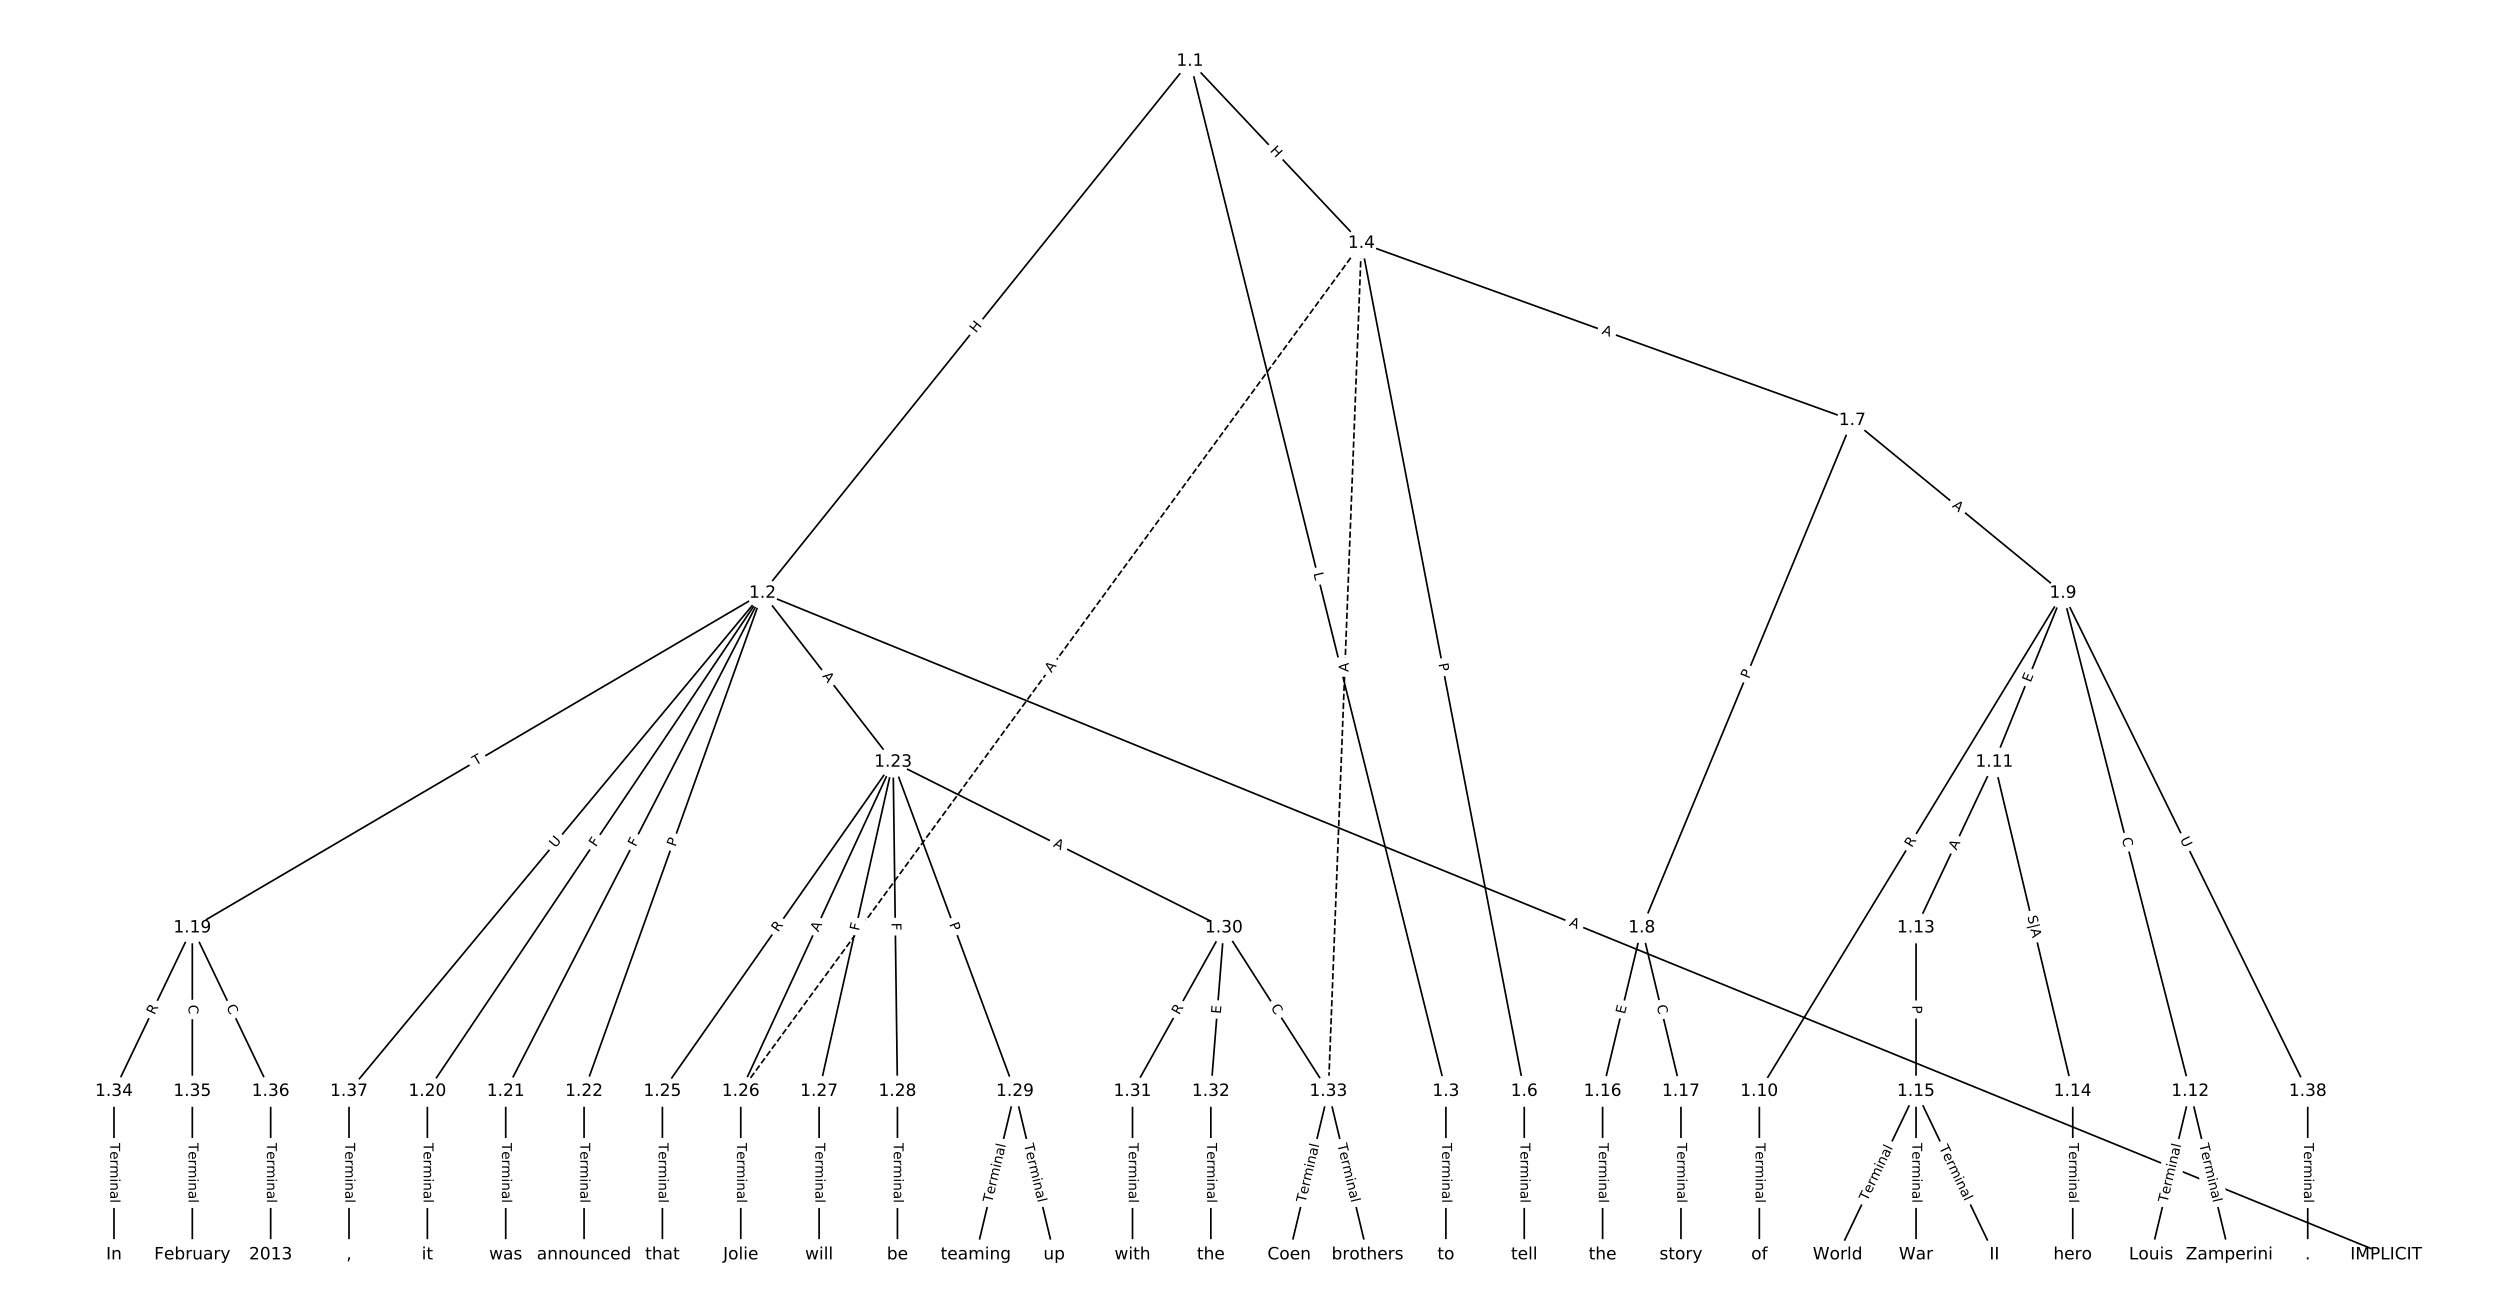 <?xml version="1.0" encoding="UTF-8"?>
<!DOCTYPE svg  PUBLIC '-//W3C//DTD SVG 1.1//EN'  'http://www.w3.org/Graphics/SVG/1.1/DTD/svg11.dtd'>
<svg width="1469.3pt" height="773.33pt" version="1.1" viewBox="0 0 1469.3 773.33" xmlns="http://www.w3.org/2000/svg" xmlns:xlink="http://www.w3.org/1999/xlink">
<defs>
<style type="text/css">*{stroke-linecap:butt;stroke-linejoin:round;}</style>
</defs>
<path d="m0 773.33h1469.3v-773.33h-1469.3z" fill="#fff"/>
<g fill="none" stroke="#000">
<path d="m699.36 35.926-251.21 312.67" clip-path="url(#a)"/>
<path d="m699.36 35.926 150.43 605.41" clip-path="url(#a)"/>
<path d="m699.36 35.926 100.78 107" clip-path="url(#a)"/>
<path d="m448.15 348.59 954.2 388.81" clip-path="url(#a)"/>
<path d="m448.15 348.59-335.12 196.68" clip-path="url(#a)"/>
<path d="m448.15 348.59-196.98 292.75" clip-path="url(#a)"/>
<path d="m448.15 348.59-150.93 292.75" clip-path="url(#a)"/>
<path d="m448.15 348.59-104.89 292.75" clip-path="url(#a)"/>
<path d="m448.15 348.59 76.745 99.278" clip-path="url(#a)"/>
<path d="m448.15 348.59-243.03 292.75" clip-path="url(#a)"/>
<path d="m849.78 641.34v96.066" clip-path="url(#a)"/>
<path d="m800.14 142.93 95.692 498.41" clip-path="url(#a)"/>
<path d="m800.14 142.93 288.51 104.13" clip-path="url(#a)"/>
<path d="m800.14 142.93-364.78 498.41" clip-path="url(#a)" stroke-dasharray="3.7,1.6"/>
<path d="m800.14 142.93-19.426 498.41" clip-path="url(#a)" stroke-dasharray="3.7,1.6"/>
<path d="m895.83 641.34v96.066" clip-path="url(#a)"/>
<path d="m1088.7 247.05-123.75 298.22" clip-path="url(#a)"/>
<path d="m1088.7 247.05 123.75 101.54" clip-path="url(#a)"/>
<path d="m964.9 545.27-23.024 96.066" clip-path="url(#a)"/>
<path d="m964.9 545.27 23.024 96.066" clip-path="url(#a)"/>
<path d="m1212.4 348.59-178.43 292.75" clip-path="url(#a)"/>
<path d="m1212.4 348.59-40.291 99.278" clip-path="url(#a)"/>
<path d="m1212.4 348.59 74.827 292.75" clip-path="url(#a)"/>
<path d="m1212.4 348.59 143.9 292.75" clip-path="url(#a)"/>
<path d="m1034 641.34v96.066" clip-path="url(#a)"/>
<path d="m1172.1 447.87-46.047 97.403" clip-path="url(#a)"/>
<path d="m1172.1 447.87 46.047 193.47" clip-path="url(#a)"/>
<path d="m1287.2 641.34-23.024 96.066" clip-path="url(#a)"/>
<path d="m1287.2 641.34 23.024 96.066" clip-path="url(#a)"/>
<path d="m1126.1 545.27v96.066" clip-path="url(#a)"/>
<path d="m1218.2 641.34v96.066" clip-path="url(#a)"/>
<path d="m1126.1 641.34-46.047 96.066" clip-path="url(#a)"/>
<path d="m1126.1 641.34v96.066" clip-path="url(#a)"/>
<path d="m1126.1 641.34 46.047 96.066" clip-path="url(#a)"/>
<path d="m941.88 641.34v96.066" clip-path="url(#a)"/>
<path d="m987.93 641.34v96.066" clip-path="url(#a)"/>
<path d="m113.03 545.27-46.047 96.066" clip-path="url(#a)"/>
<path d="m113.03 545.27v96.066" clip-path="url(#a)"/>
<path d="m113.03 545.27 46.047 96.066" clip-path="url(#a)"/>
<path d="m251.17 641.34v96.066" clip-path="url(#a)"/>
<path d="m297.22 641.34v96.066" clip-path="url(#a)"/>
<path d="m343.27 641.34v96.066" clip-path="url(#a)"/>
<path d="m524.9 447.87-135.58 193.47" clip-path="url(#a)"/>
<path d="m524.9 447.87-89.536 193.47" clip-path="url(#a)"/>
<path d="m524.9 447.87-43.489 193.47" clip-path="url(#a)"/>
<path d="m524.9 447.87 2.558 193.47" clip-path="url(#a)"/>
<path d="m524.9 447.87 71.629 193.47" clip-path="url(#a)"/>
<path d="m524.9 447.87 194.42 97.403" clip-path="url(#a)"/>
<path d="m389.31 641.34v96.066" clip-path="url(#a)"/>
<path d="m435.36 641.34v96.066" clip-path="url(#a)"/>
<path d="m481.41 641.34v96.066" clip-path="url(#a)"/>
<path d="m527.45 641.34v96.066" clip-path="url(#a)"/>
<path d="m596.53 641.34-23.024 96.066" clip-path="url(#a)"/>
<path d="m596.53 641.34 23.024 96.066" clip-path="url(#a)"/>
<path d="m719.32 545.27-53.722 96.066" clip-path="url(#a)"/>
<path d="m719.32 545.27-7.675 96.066" clip-path="url(#a)"/>
<path d="m719.32 545.27 61.396 96.066" clip-path="url(#a)"/>
<path d="m665.6 641.34v96.066" clip-path="url(#a)"/>
<path d="m711.64 641.34v96.066" clip-path="url(#a)"/>
<path d="m780.71 641.34-23.024 96.066" clip-path="url(#a)"/>
<path d="m780.71 641.34 23.024 96.066" clip-path="url(#a)"/>
<path d="m66.983 641.34v96.066" clip-path="url(#a)"/>
<path d="m113.03 641.34v96.066" clip-path="url(#a)"/>
<path d="m159.08 641.34v96.066" clip-path="url(#a)"/>
<path d="m205.12 641.34v96.066" clip-path="url(#a)"/>
<path d="m1356.3 641.34v96.066" clip-path="url(#a)"/>
</g>
<path d="m576.76 198.53 3.768-4.69q1.503-1.871-0.368-3.374l-6.036-4.849q-1.871-1.503-3.374 0.368l-3.768 4.69q-1.503 1.871 0.368 3.374l6.036 4.849q1.871 1.503 3.374-0.368z" clip-path="url(#a)" fill="#fff" stroke="#fff"/>
<g clip-path="url(#a)">
<defs>
<path id="am" d="m9.812 72.906h9.859v-29.891h35.844v29.891h9.859v-72.906h-9.859v34.719h-35.844v-34.719h-9.859z"/>
</defs>
<g transform="translate(573.59 195.99) rotate(-51.22) scale(.08 -.08)">
<use xlink:href="#am"/>
</g>
</g>
<path d="m767.95 337.98 1.075 4.326q0.579 2.329 2.908 1.75l7.514-1.867q2.329-0.579 1.75-2.908l-1.075-4.326q-0.579-2.329-2.908-1.75l-7.514 1.867q-2.329 0.579-1.75 2.908z" clip-path="url(#a)" fill="#fff" stroke="#fff"/>
<g clip-path="url(#a)">
<defs>
<path id="ad" d="m9.812 72.906h9.859v-64.609h35.5v-8.297h-45.359z"/>
</defs>
<g transform="translate(771.89 337) rotate(76.046) scale(.08 -.08)">
<use xlink:href="#ad"/>
</g>
</g>
<path d="m743.12 91.537 4.125 4.38q1.645 1.747 3.393 0.102l5.636-5.309q1.747-1.645 0.102-3.393l-4.125-4.38q-1.645-1.747-3.393-0.102l-5.636 5.309q-1.747 1.645-0.102 3.393z" clip-path="url(#a)" fill="#fff" stroke="#fff"/>
<g clip-path="url(#a)">
<g transform="translate(746.08 88.75) rotate(46.715) scale(.08 -.08)">
<use xlink:href="#am"/>
</g>
</g>
<path d="m920.35 547.78 5.068 2.065q2.223 0.906 3.128-1.317l2.922-7.17q0.906-2.223-1.317-3.128l-5.068-2.065q-2.223-0.906-3.128 1.317l-2.922 7.17q-0.906 2.223 1.317 3.128z" clip-path="url(#a)" fill="#fff" stroke="#fff"/>
<g clip-path="url(#a)">
<defs>
<path id="p" d="m34.188 63.188-13.391-36.281h26.812zm-5.578 9.719h11.188l27.781-72.906h-10.25l-6.641 18.703h-32.859l-6.641-18.703h-10.406z"/>
</defs>
<g transform="translate(921.88 544.01) rotate(22.17) scale(.08 -.08)">
<use xlink:href="#p"/>
</g>
</g>
<path d="m281.66 453.58 4.214-2.473q2.07-1.215 0.855-3.285l-3.919-6.677q-1.215-2.07-3.285-0.855l-4.214 2.473q-2.07 1.215-0.855 3.285l3.919 6.677q1.215 2.07 3.285 0.855z" clip-path="url(#a)" fill="#fff" stroke="#fff"/>
<g clip-path="url(#a)">
<defs>
<path id="k" d="m-0.297 72.906h61.672v-8.312h-25.875v-64.594h-9.906v64.594h-25.891z"/>
</defs>
<g transform="translate(279.6 450.07) rotate(-30.409) scale(.08 -.08)">
<use xlink:href="#k"/>
</g>
</g>
<path d="m353.58 500.38 2.569-3.817q1.34-1.991-0.651-3.331l-6.424-4.322q-1.991-1.34-3.331 0.651l-2.569 3.817q-1.34 1.991 0.651 3.331l6.424 4.322q1.991 1.34 3.331-0.651z" clip-path="url(#a)" fill="#fff" stroke="#fff"/>
<g clip-path="url(#a)">
<defs>
<path id="v" d="m9.812 72.906h41.891v-8.312h-32.031v-21.484h28.906v-8.297h-28.906v-34.812h-9.859z"/>
</defs>
<g transform="translate(350.21 498.11) rotate(-56.065) scale(.08 -.08)">
<use xlink:href="#v"/>
</g>
</g>
<path d="m377.2 499.89 2.108-4.09q1.1-2.133-1.033-3.233l-6.882-3.548q-2.133-1.1-3.233 1.033l-2.108 4.09q-1.1 2.133 1.033 3.233l6.882 3.548q2.133 1.1 3.233-1.033z" clip-path="url(#a)" fill="#fff" stroke="#fff"/>
<g clip-path="url(#a)">
<g transform="translate(373.59 498.02) rotate(-62.726) scale(.08 -.08)">
<use xlink:href="#v"/>
</g>
</g>
<path d="m400.8 499.35 1.627-4.541q0.809-2.259-1.45-3.069l-7.289-2.611q-2.259-0.809-3.069 1.45l-1.627 4.541q-0.809 2.259 1.45 3.069l7.289 2.611q2.259 0.809 3.069-1.45z" clip-path="url(#a)" fill="#fff" stroke="#fff"/>
<g clip-path="url(#a)">
<defs>
<path id="s" d="m19.672 64.797v-27.391h12.406q6.891 0 10.641 3.562 3.766 3.562 3.766 10.156 0 6.547-3.766 10.109-3.75 3.562-10.641 3.562zm-9.859 8.109h22.266q12.266 0 18.531-5.547 6.281-5.547 6.281-16.234 0-10.797-6.281-16.312-6.266-5.516-18.531-5.516h-12.406v-29.297h-9.859z"/>
</defs>
<g transform="translate(396.97 497.98) rotate(-70.289) scale(.08 -.08)">
<use xlink:href="#s"/>
</g>
</g>
<path d="m479.89 399.9 3.347 4.33q1.468 1.899 3.367 0.431l6.126-4.735q1.899-1.468 0.431-3.367l-3.347-4.33q-1.468-1.899-3.367-0.431l-6.126 4.735q-1.899 1.468-0.431 3.367z" clip-path="url(#a)" fill="#fff" stroke="#fff"/>
<g clip-path="url(#a)">
<g transform="translate(483.1 397.42) rotate(52.295) scale(.08 -.08)">
<use xlink:href="#p"/>
</g>
</g>
<path d="m329.59 501.23 3.74-4.505q1.533-1.847-0.314-3.38l-5.957-4.945q-1.847-1.533-3.38 0.314l-3.74 4.505q-1.533 1.847 0.314 3.38l5.957 4.945q1.847 1.533 3.38-0.314z" clip-path="url(#a)" fill="#fff" stroke="#fff"/>
<g clip-path="url(#a)">
<defs>
<path id="al" d="m8.688 72.906h9.922v-44.297q0-11.719 4.234-16.875 4.25-5.141 13.781-5.141 9.469 0 13.719 5.141 4.25 5.156 4.25 16.875v44.297h9.906v-45.516q0-14.25-7.062-21.531-7.047-7.281-20.812-7.281-13.828 0-20.891 7.281-7.047 7.281-7.047 21.531z"/>
</defs>
<g transform="translate(326.47 498.63) rotate(-50.302) scale(.08 -.08)">
<use xlink:href="#al"/>
</g>
</g>
<path d="m843.51 671.73v35.285q0 2.4 2.4 2.4h7.742q2.4 0 2.4-2.4v-35.285q0-2.4-2.4-2.4h-7.742q-2.4 0-2.4 2.4z" clip-path="url(#a)" fill="#fff" stroke="#fff"/>
<g clip-path="url(#a)">
<defs>
<path id="d" d="m56.203 29.594v-4.391h-41.312q0.594-9.281 5.594-14.141t13.938-4.859q5.172 0 10.031 1.266t9.656 3.812v-8.5q-4.844-2.047-9.922-3.125t-10.297-1.078q-13.094 0-20.734 7.609-7.641 7.625-7.641 20.625 0 13.422 7.25 21.297 7.25 7.891 19.562 7.891 11.031 0 17.453-7.109 6.422-7.094 6.422-19.297zm-8.984 2.641q-0.094 7.359-4.125 11.75-4.031 4.406-10.672 4.406-7.516 0-12.031-4.25t-5.203-11.969z"/>
<path id="e" d="m41.109 46.297q-1.516 0.875-3.297 1.281-1.781 0.422-3.922 0.422-7.625 0-11.703-4.953t-4.078-14.234v-28.812h-9.031v54.688h9.031v-8.5q2.844 4.984 7.375 7.391 4.547 2.422 11.047 2.422 0.922 0 2.047-0.125 1.125-0.109 2.484-0.359z"/>
<path id="l" d="m52 44.188q3.375 6.062 8.062 8.938t11.031 2.875q8.547 0 13.188-5.984 4.641-5.969 4.641-17v-33.016h-9.031v32.719q0 7.859-2.797 11.656-2.781 3.812-8.484 3.812-6.984 0-11.047-4.641-4.047-4.625-4.047-12.641v-30.906h-9.031v32.719q0 7.906-2.781 11.688t-8.594 3.781q-6.891 0-10.953-4.656-4.047-4.656-4.047-12.625v-30.906h-9.031v54.688h9.031v-8.5q3.078 5.031 7.375 7.422t10.203 2.391q5.969 0 10.141-3.031 4.172-3.016 6.172-8.781z"/>
<path id="f" d="m9.422 54.688h8.984v-54.688h-8.984zm0 21.297h8.984v-11.391h-8.984z"/>
<path id="i" d="m54.891 33.016v-33.016h-8.984v32.719q0 7.766-3.031 11.609-3.031 3.859-9.078 3.859-7.281 0-11.484-4.641-4.203-4.625-4.203-12.641v-30.906h-9.031v54.688h9.031v-8.5q3.234 4.938 7.594 7.375 4.375 2.438 10.094 2.438 9.422 0 14.25-5.828 4.844-5.828 4.844-17.156z"/>
<path id="g" d="m34.281 27.484q-10.891 0-15.094-2.484t-4.203-8.5q0-4.781 3.156-7.594 3.156-2.797 8.562-2.797 7.484 0 12 5.297t4.516 14.078v2zm17.922 3.719v-31.203h-8.984v8.297q-3.078-4.969-7.672-7.344t-11.234-2.375q-8.391 0-13.359 4.719-4.953 4.719-4.953 12.625 0 9.219 6.172 13.906 6.188 4.688 18.438 4.688h12.609v0.891q0 6.203-4.078 9.594t-11.453 3.391q-4.688 0-9.141-1.125-4.438-1.125-8.531-3.375v8.312q4.922 1.906 9.562 2.844 4.641 0.953 9.031 0.953 11.875 0 17.734-6.156 5.859-6.141 5.859-18.641z"/>
<path id="j" d="m9.422 75.984h8.984v-75.984h-8.984z"/>
</defs>
<g transform="translate(847.58 671.73) rotate(90) scale(.08 -.08)">
<use xlink:href="#k"/>
<use x="60.818" xlink:href="#d"/>
<use x="122.342" xlink:href="#e"/>
<use x="163.439" xlink:href="#l"/>
<use x="260.852" xlink:href="#f"/>
<use x="288.635" xlink:href="#i"/>
<use x="352.014" xlink:href="#g"/>
<use x="413.293" xlink:href="#j"/>
</g>
</g>
<path d="m841.37 390.95 0.91 4.737q0.453 2.357 2.809 1.904l7.604-1.46q2.357-0.453 1.904-2.809l-0.91-4.737q-0.453-2.357-2.809-1.904l-7.604 1.46q-2.357 0.453-1.904 2.809z" clip-path="url(#a)" fill="#fff" stroke="#fff"/>
<g clip-path="url(#a)">
<g transform="translate(845.36 390.18) rotate(79.132) scale(.08 -.08)">
<use xlink:href="#s"/>
</g>
</g>
<path d="m939.69 199.96 5.147 1.858q2.257 0.815 3.072-1.443l2.628-7.283q0.815-2.257-1.443-3.072l-5.147-1.858q-2.257-0.815-3.072 1.443l-2.628 7.283q-0.815 2.257 1.443 3.072z" clip-path="url(#a)" fill="#fff" stroke="#fff"/>
<g clip-path="url(#a)">
<g transform="translate(941.07 196.14) rotate(19.845) scale(.08 -.08)">
<use xlink:href="#p"/>
</g>
</g>
<path d="m621.19 398.05 3.232-4.416q1.417-1.937-0.519-3.354l-6.248-4.573q-1.937-1.417-3.354 0.519l-3.232 4.416q-1.417 1.937 0.519 3.354l6.248 4.573q1.937 1.417 3.354-0.519z" clip-path="url(#a)" fill="#fff" stroke="#fff"/>
<g clip-path="url(#a)">
<g transform="translate(617.92 395.65) rotate(-53.8) scale(.08 -.08)">
<use xlink:href="#p"/>
</g>
</g>
<path d="m796.59 395.11 0.213-5.468q0.093-2.398-2.305-2.492l-7.737-0.302q-2.398-0.093-2.492 2.305l-0.213 5.468q-0.093 2.398 2.305 2.492l7.737 0.302q2.398 0.093 2.492-2.305z" clip-path="url(#a)" fill="#fff" stroke="#fff"/>
<g clip-path="url(#a)">
<g transform="translate(792.53 394.95) rotate(-87.768) scale(.08 -.08)">
<use xlink:href="#p"/>
</g>
</g>
<path d="m889.56 671.73v35.285q0 2.4 2.4 2.4h7.742q2.4 0 2.4-2.4v-35.285q0-2.4-2.4-2.4h-7.742q-2.4 0-2.4 2.4z" clip-path="url(#a)" fill="#fff" stroke="#fff"/>
<g clip-path="url(#a)">
<g transform="translate(893.62 671.73) rotate(90) scale(.08 -.08)">
<use xlink:href="#k"/>
<use x="60.818" xlink:href="#d"/>
<use x="122.342" xlink:href="#e"/>
<use x="163.439" xlink:href="#l"/>
<use x="260.852" xlink:href="#f"/>
<use x="288.635" xlink:href="#i"/>
<use x="352.014" xlink:href="#g"/>
<use x="413.293" xlink:href="#j"/>
</g>
</g>
<path d="m1031.6 400.79 1.849-4.455q0.92-2.217-1.297-3.137l-7.151-2.967q-2.217-0.92-3.137 1.297l-1.849 4.455q-0.92 2.217 1.297 3.137l7.151 2.967q2.217 0.92 3.137-1.297z" clip-path="url(#a)" fill="#fff" stroke="#fff"/>
<g clip-path="url(#a)">
<g transform="translate(1027.9 399.24) rotate(-67.463) scale(.08 -.08)">
<use xlink:href="#s"/>
</g>
</g>
<path d="m1144.4 300.94 4.231 3.471q1.855 1.522 3.378-0.333l4.911-5.986q1.522-1.855-0.333-3.378l-4.231-3.471q-1.855-1.522-3.378 0.333l-4.911 5.986q-1.522 1.855 0.333 3.378z" clip-path="url(#a)" fill="#fff" stroke="#fff"/>
<g clip-path="url(#a)">
<g transform="translate(1147 297.79) rotate(39.37) scale(.08 -.08)">
<use xlink:href="#p"/>
</g>
</g>
<path d="m958.9 597.23 1.178-4.916q0.559-2.334-1.775-2.893l-7.529-1.804q-2.334-0.559-2.893 1.775l-1.178 4.916q-0.559 2.334 1.775 2.893l7.529 1.804q2.334 0.559 2.893-1.775z" clip-path="url(#a)" fill="#fff" stroke="#fff"/>
<g clip-path="url(#a)">
<defs>
<path id="ae" d="m9.812 72.906h46.094v-8.312h-36.234v-21.578h34.719v-8.297h-34.719v-26.422h37.109v-8.297h-46.969z"/>
</defs>
<g transform="translate(954.95 596.28) rotate(-76.523) scale(.08 -.08)">
<use xlink:href="#ae"/>
</g>
</g>
<path d="m969.66 592.05 1.302 5.432q0.559 2.334 2.893 1.775l7.529-1.804q2.334-0.559 1.775-2.893l-1.302-5.432q-0.559-2.334-2.893-1.775l-7.529 1.804q-2.334 0.559-1.775 2.893z" clip-path="url(#a)" fill="#fff" stroke="#fff"/>
<g clip-path="url(#a)">
<defs>
<path id="r" d="m64.406 67.281v-10.391q-4.984 4.641-10.625 6.922-5.641 2.297-11.984 2.297-12.5 0-19.141-7.641t-6.641-22.094q0-14.406 6.641-22.047t19.141-7.641q6.344 0 11.984 2.297t10.625 6.938v-10.312q-5.172-3.516-10.969-5.281-5.781-1.75-12.219-1.75-16.562 0-26.094 10.125-9.516 10.141-9.516 27.672 0 17.578 9.516 27.703 9.531 10.141 26.094 10.141 6.531 0 12.312-1.734 5.797-1.734 10.875-5.203z"/>
</defs>
<g transform="translate(973.62 591.11) rotate(76.523) scale(.08 -.08)">
<use xlink:href="#r"/>
</g>
</g>
<path d="m1127.1 500.6 2.893-4.747q1.249-2.049-0.8-3.298l-6.611-4.03q-2.049-1.249-3.298 0.8l-2.893 4.747q-1.249 2.049 0.8 3.298l6.611 4.03q2.049 1.249 3.298-0.8z" clip-path="url(#a)" fill="#fff" stroke="#fff"/>
<g clip-path="url(#a)">
<defs>
<path id="w" d="m44.391 34.188q3.172-1.078 6.172-4.594t6.031-9.672l10.016-19.922h-10.609l-9.312 18.703q-3.625 7.328-7.016 9.719t-9.25 2.391h-10.75v-30.812h-9.859v72.906h22.266q12.5 0 18.656-5.234 6.156-5.219 6.156-15.766 0-6.891-3.203-11.438-3.203-4.531-9.297-6.281zm-24.719 30.609v-25.875h12.406q7.125 0 10.766 3.297t3.641 9.688-3.641 9.641-10.766 3.25z"/>
</defs>
<g transform="translate(1123.6 498.49) rotate(-58.637) scale(.08 -.08)">
<use xlink:href="#w"/>
</g>
</g>
<path d="m1197.1 402.93 1.901-4.684q0.903-2.224-1.321-3.126l-7.174-2.912q-2.224-0.903-3.126 1.321l-1.901 4.684q-0.903 2.224 1.321 3.126l7.174 2.912q2.224 0.903 3.126-1.321z" clip-path="url(#a)" fill="#fff" stroke="#fff"/>
<g clip-path="url(#a)">
<g transform="translate(1193.4 401.4) rotate(-67.911) scale(.08 -.08)">
<use xlink:href="#ae"/>
</g>
</g>
<path d="m1243.1 493.81 1.383 5.412q0.594 2.325 2.92 1.731l7.501-1.917q2.325-0.594 1.731-2.92l-1.383-5.412q-0.594-2.325-2.92-1.731l-7.501 1.917q-2.325 0.594-1.731 2.92z" clip-path="url(#a)" fill="#fff" stroke="#fff"/>
<g clip-path="url(#a)">
<g transform="translate(1247 492.81) rotate(75.662) scale(.08 -.08)">
<use xlink:href="#r"/>
</g>
</g>
<path d="m1277.4 495.11 2.583 5.255q1.059 2.154 3.213 1.095l6.949-3.415q2.154-1.059 1.095-3.213l-2.583-5.255q-1.059-2.154-3.213-1.095l-6.949 3.415q-2.154 1.059-1.095 3.213z" clip-path="url(#a)" fill="#fff" stroke="#fff"/>
<g clip-path="url(#a)">
<g transform="translate(1281.1 493.31) rotate(63.824) scale(.08 -.08)">
<use xlink:href="#al"/>
</g>
</g>
<path d="m1027.7 671.73v35.285q0 2.4 2.4 2.4h7.742q2.4 0 2.4-2.4v-35.285q0-2.4-2.4-2.4h-7.742q-2.4 0-2.4 2.4z" clip-path="url(#a)" fill="#fff" stroke="#fff"/>
<g clip-path="url(#a)">
<g transform="translate(1031.8 671.73) rotate(90) scale(.08 -.08)">
<use xlink:href="#k"/>
<use x="60.818" xlink:href="#d"/>
<use x="122.342" xlink:href="#e"/>
<use x="163.439" xlink:href="#l"/>
<use x="260.852" xlink:href="#f"/>
<use x="288.635" xlink:href="#i"/>
<use x="352.014" xlink:href="#g"/>
<use x="413.293" xlink:href="#j"/>
</g>
</g>
<path d="m1153.6 501.73 2.339-4.947q1.026-2.17-1.144-3.196l-7-3.309q-2.17-1.026-3.196 1.144l-2.339 4.947q-1.026 2.17 1.144 3.196l7 3.309q2.17 1.026 3.196-1.144z" clip-path="url(#a)" fill="#fff" stroke="#fff"/>
<g clip-path="url(#a)">
<g transform="translate(1149.9 499.99) rotate(-64.698) scale(.08 -.08)">
<use xlink:href="#p"/>
</g>
</g>
<path d="m1187.4 539.64 3.067 12.886q0.556 2.335 2.89 1.779l7.783-1.852q2.335-0.556 1.779-2.89l-3.067-12.886q-0.556-2.335-2.89-1.779l-7.783 1.852q-2.335 0.556-1.779 2.89z" clip-path="url(#a)" fill="#fff" stroke="#fff"/>
<g clip-path="url(#a)">
<defs>
<path id="as" d="m53.516 70.516v-9.625q-5.609 2.688-10.594 4-4.984 1.328-9.625 1.328-8.047 0-12.422-3.125t-4.375-8.891q0-4.844 2.906-7.312 2.906-2.453 11.016-3.969l5.953-1.219q11.031-2.109 16.281-7.406t5.25-14.172q0-10.609-7.109-16.078-7.094-5.469-20.812-5.469-5.172 0-11.016 1.172-5.828 1.172-12.078 3.469v10.156q6-3.359 11.766-5.078 5.766-1.703 11.328-1.703 8.438 0 13.031 3.312 4.594 3.328 4.594 9.484 0 5.359-3.297 8.391t-10.812 4.547l-6.016 1.172q-11.031 2.188-15.969 6.875-4.922 4.688-4.922 13.047 0 9.672 6.812 15.234t18.766 5.562q5.141 0 10.453-0.938 5.328-0.922 10.891-2.766z"/>
<path id="aw" d="m21 76.422v-100h-8.297v100z"/>
</defs>
<g transform="translate(1191.5 538.65) rotate(76.612) scale(.08 -.08)">
<use xlink:href="#as"/>
<use x="63.477" xlink:href="#aw"/>
<use x="97.168" xlink:href="#p"/>
</g>
</g>
<path d="m1277.7 707.99 8.224-34.313q0.559-2.334-1.775-2.893l-7.529-1.804q-2.334-0.559-2.893 1.775l-8.224 34.313q-0.559 2.334 1.775 2.893l7.529 1.804q2.334 0.559 2.893-1.775z" clip-path="url(#a)" fill="#fff" stroke="#fff"/>
<g clip-path="url(#a)">
<g transform="translate(1273.8 707.05) rotate(-76.523) scale(.08 -.08)">
<use xlink:href="#k"/>
<use x="60.818" xlink:href="#d"/>
<use x="122.342" xlink:href="#e"/>
<use x="163.439" xlink:href="#l"/>
<use x="260.852" xlink:href="#f"/>
<use x="288.635" xlink:href="#i"/>
<use x="352.014" xlink:href="#g"/>
<use x="413.293" xlink:href="#j"/>
</g>
</g>
<path d="m1288.5 673.68 8.224 34.313q0.559 2.334 2.893 1.775l7.529-1.804q2.334-0.559 1.775-2.893l-8.224-34.313q-0.559-2.334-2.893-1.775l-7.529 1.804q-2.334 0.559-1.775 2.893z" clip-path="url(#a)" fill="#fff" stroke="#fff"/>
<g clip-path="url(#a)">
<g transform="translate(1292.5 672.73) rotate(76.523) scale(.08 -.08)">
<use xlink:href="#k"/>
<use x="60.818" xlink:href="#d"/>
<use x="122.342" xlink:href="#e"/>
<use x="163.439" xlink:href="#l"/>
<use x="260.852" xlink:href="#f"/>
<use x="288.635" xlink:href="#i"/>
<use x="352.014" xlink:href="#g"/>
<use x="413.293" xlink:href="#j"/>
</g>
</g>
<path d="m1119.8 590.9v4.824q0 2.4 2.4 2.4h7.742q2.4 0 2.4-2.4v-4.824q0-2.4-2.4-2.4h-7.742q-2.4 0-2.4 2.4z" clip-path="url(#a)" fill="#fff" stroke="#fff"/>
<g clip-path="url(#a)">
<g transform="translate(1123.9 590.9) rotate(90) scale(.08 -.08)">
<use xlink:href="#s"/>
</g>
</g>
<path d="m1211.9 671.73v35.285q0 2.4 2.4 2.4h7.742q2.4 0 2.4-2.4v-35.285q0-2.4-2.4-2.4h-7.742q-2.4 0-2.4 2.4z" clip-path="url(#a)" fill="#fff" stroke="#fff"/>
<g clip-path="url(#a)">
<g transform="translate(1216 671.73) rotate(90) scale(.08 -.08)">
<use xlink:href="#k"/>
<use x="60.818" xlink:href="#d"/>
<use x="122.342" xlink:href="#e"/>
<use x="163.439" xlink:href="#l"/>
<use x="260.852" xlink:href="#f"/>
<use x="288.635" xlink:href="#i"/>
<use x="352.014" xlink:href="#g"/>
<use x="413.293" xlink:href="#j"/>
</g>
</g>
<path d="m1101.1 707.99 15.251-31.819q1.037-2.164-1.127-3.202l-6.982-3.347q-2.164-1.037-3.202 1.127l-15.251 31.819q-1.037 2.164 1.127 3.202l6.982 3.347q2.164 1.037 3.202-1.127z" clip-path="url(#a)" fill="#fff" stroke="#fff"/>
<g clip-path="url(#a)">
<g transform="translate(1097.4 706.24) rotate(-64.39) scale(.08 -.08)">
<use xlink:href="#k"/>
<use x="60.818" xlink:href="#d"/>
<use x="122.342" xlink:href="#e"/>
<use x="163.439" xlink:href="#l"/>
<use x="260.852" xlink:href="#f"/>
<use x="288.635" xlink:href="#i"/>
<use x="352.014" xlink:href="#g"/>
<use x="413.293" xlink:href="#j"/>
</g>
</g>
<path d="m1119.8 671.73v35.285q0 2.4 2.4 2.4h7.742q2.4 0 2.4-2.4v-35.285q0-2.4-2.4-2.4h-7.742q-2.4 0-2.4 2.4z" clip-path="url(#a)" fill="#fff" stroke="#fff"/>
<g clip-path="url(#a)">
<g transform="translate(1123.9 671.73) rotate(90) scale(.08 -.08)">
<use xlink:href="#k"/>
<use x="60.818" xlink:href="#d"/>
<use x="122.342" xlink:href="#e"/>
<use x="163.439" xlink:href="#l"/>
<use x="260.852" xlink:href="#f"/>
<use x="288.635" xlink:href="#i"/>
<use x="352.014" xlink:href="#g"/>
<use x="413.293" xlink:href="#j"/>
</g>
</g>
<path d="m1135.8 676.18 15.251 31.819q1.037 2.164 3.202 1.127l6.982-3.347q2.164-1.037 1.127-3.202l-15.251-31.819q-1.037-2.164-3.202-1.127l-6.982 3.347q-2.164 1.037-1.127 3.202z" clip-path="url(#a)" fill="#fff" stroke="#fff"/>
<g clip-path="url(#a)">
<g transform="translate(1139.5 674.42) rotate(64.39) scale(.08 -.08)">
<use xlink:href="#k"/>
<use x="60.818" xlink:href="#d"/>
<use x="122.342" xlink:href="#e"/>
<use x="163.439" xlink:href="#l"/>
<use x="260.852" xlink:href="#f"/>
<use x="288.635" xlink:href="#i"/>
<use x="352.014" xlink:href="#g"/>
<use x="413.293" xlink:href="#j"/>
</g>
</g>
<path d="m935.61 671.73v35.285q0 2.4 2.4 2.4h7.742q2.4 0 2.4-2.4v-35.285q0-2.4-2.4-2.4h-7.742q-2.4 0-2.4 2.4z" clip-path="url(#a)" fill="#fff" stroke="#fff"/>
<g clip-path="url(#a)">
<g transform="translate(939.67 671.73) rotate(90) scale(.08 -.08)">
<use xlink:href="#k"/>
<use x="60.818" xlink:href="#d"/>
<use x="122.342" xlink:href="#e"/>
<use x="163.439" xlink:href="#l"/>
<use x="260.852" xlink:href="#f"/>
<use x="288.635" xlink:href="#i"/>
<use x="352.014" xlink:href="#g"/>
<use x="413.293" xlink:href="#j"/>
</g>
</g>
<path d="m981.65 671.73v35.285q0 2.4 2.4 2.4h7.742q2.4 0 2.4-2.4v-35.285q0-2.4-2.4-2.4h-7.742q-2.4 0-2.4 2.4z" clip-path="url(#a)" fill="#fff" stroke="#fff"/>
<g clip-path="url(#a)">
<g transform="translate(985.72 671.73) rotate(90) scale(.08 -.08)">
<use xlink:href="#k"/>
<use x="60.818" xlink:href="#d"/>
<use x="122.342" xlink:href="#e"/>
<use x="163.439" xlink:href="#l"/>
<use x="260.852" xlink:href="#f"/>
<use x="288.635" xlink:href="#i"/>
<use x="352.014" xlink:href="#g"/>
<use x="413.293" xlink:href="#j"/>
</g>
</g>
<path d="m94.461 598.52 2.403-5.013q1.037-2.164-1.127-3.202l-6.982-3.347q-2.164-1.037-3.202 1.127l-2.403 5.013q-1.037 2.164 1.127 3.202l6.982 3.347q2.164 1.037 3.202-1.127z" clip-path="url(#a)" fill="#fff" stroke="#fff"/>
<g clip-path="url(#a)">
<g transform="translate(90.796 596.77) rotate(-64.39) scale(.08 -.08)">
<use xlink:href="#w"/>
</g>
</g>
<path d="m106.76 590.51v5.586q0 2.4 2.4 2.4h7.742q2.4 0 2.4-2.4v-5.586q0-2.4-2.4-2.4h-7.742q-2.4 0-2.4 2.4z" clip-path="url(#a)" fill="#fff" stroke="#fff"/>
<g clip-path="url(#a)">
<g transform="translate(110.82 590.51) rotate(90) scale(.08 -.08)">
<use xlink:href="#r"/>
</g>
</g>
<path d="m129.19 593.5 2.415 5.037q1.037 2.164 3.202 1.127l6.982-3.347q2.164-1.037 1.127-3.202l-2.415-5.037q-1.037-2.164-3.202-1.127l-6.982 3.347q-2.164 1.037-1.127 3.202z" clip-path="url(#a)" fill="#fff" stroke="#fff"/>
<g clip-path="url(#a)">
<g transform="translate(132.86 591.74) rotate(64.39) scale(.08 -.08)">
<use xlink:href="#r"/>
</g>
</g>
<path d="m244.9 671.73v35.285q0 2.4 2.4 2.4h7.742q2.4 0 2.4-2.4v-35.285q0-2.4-2.4-2.4h-7.742q-2.4 0-2.4 2.4z" clip-path="url(#a)" fill="#fff" stroke="#fff"/>
<g clip-path="url(#a)">
<g transform="translate(248.96 671.73) rotate(90) scale(.08 -.08)">
<use xlink:href="#k"/>
<use x="60.818" xlink:href="#d"/>
<use x="122.342" xlink:href="#e"/>
<use x="163.439" xlink:href="#l"/>
<use x="260.852" xlink:href="#f"/>
<use x="288.635" xlink:href="#i"/>
<use x="352.014" xlink:href="#g"/>
<use x="413.293" xlink:href="#j"/>
</g>
</g>
<path d="m290.95 671.73v35.285q0 2.4 2.4 2.4h7.742q2.4 0 2.4-2.4v-35.285q0-2.4-2.4-2.4h-7.742q-2.4 0-2.4 2.4z" clip-path="url(#a)" fill="#fff" stroke="#fff"/>
<g clip-path="url(#a)">
<g transform="translate(295.01 671.73) rotate(90) scale(.08 -.08)">
<use xlink:href="#k"/>
<use x="60.818" xlink:href="#d"/>
<use x="122.342" xlink:href="#e"/>
<use x="163.439" xlink:href="#l"/>
<use x="260.852" xlink:href="#f"/>
<use x="288.635" xlink:href="#i"/>
<use x="352.014" xlink:href="#g"/>
<use x="413.293" xlink:href="#j"/>
</g>
</g>
<path d="m336.99 671.73v35.285q0 2.4 2.4 2.4h7.742q2.4 0 2.4-2.4v-35.285q0-2.4-2.4-2.4h-7.742q-2.4 0-2.4 2.4z" clip-path="url(#a)" fill="#fff" stroke="#fff"/>
<g clip-path="url(#a)">
<g transform="translate(341.06 671.73) rotate(90) scale(.08 -.08)">
<use xlink:href="#k"/>
<use x="60.818" xlink:href="#d"/>
<use x="122.342" xlink:href="#e"/>
<use x="163.439" xlink:href="#l"/>
<use x="260.852" xlink:href="#f"/>
<use x="288.635" xlink:href="#i"/>
<use x="352.014" xlink:href="#g"/>
<use x="413.293" xlink:href="#j"/>
</g>
</g>
<path d="m460.65 550.48 3.19-4.552q1.377-1.965-0.588-3.343l-6.34-4.443q-1.965-1.377-3.343 0.588l-3.19 4.552q-1.377 1.965 0.588 3.343l6.34 4.443q1.965 1.377 3.343-0.588z" clip-path="url(#a)" fill="#fff" stroke="#fff"/>
<g clip-path="url(#a)">
<g transform="translate(457.32 548.15) rotate(-54.977) scale(.08 -.08)">
<use xlink:href="#w"/>
</g>
</g>
<path d="m484.67 549.72 2.298-4.966q1.008-2.178-1.17-3.186l-7.027-3.252q-2.178-1.008-3.186 1.17l-2.298 4.966q-1.008 2.178 1.17 3.186l7.027 3.252q2.178 1.008 3.186-1.17z" clip-path="url(#a)" fill="#fff" stroke="#fff"/>
<g clip-path="url(#a)">
<g transform="translate(480.98 548.02) rotate(-65.166) scale(.08 -.08)">
<use xlink:href="#p"/>
</g>
</g>
<path d="m508.77 548.23 1.009-4.489q0.526-2.342-1.815-2.868l-7.554-1.698q-2.342-0.526-2.868 1.815l-1.009 4.489q-0.526 2.342 1.815 2.868l7.554 1.698q2.342 0.526 2.868-1.815z" clip-path="url(#a)" fill="#fff" stroke="#fff"/>
<g clip-path="url(#a)">
<g transform="translate(504.8 547.33) rotate(-77.331) scale(.08 -.08)">
<use xlink:href="#v"/>
</g>
</g>
<path d="m519.87 542.39 0.061 4.601q0.032 2.4 2.432 2.368l7.742-0.102q2.4-0.032 2.368-2.432l-0.061-4.601q-0.032-2.4-2.432-2.368l-7.742 0.102q-2.4 0.032-2.368 2.432z" clip-path="url(#a)" fill="#fff" stroke="#fff"/>
<g clip-path="url(#a)">
<g transform="translate(523.94 542.33) rotate(89.242) scale(.08 -.08)">
<use xlink:href="#v"/>
</g>
</g>
<path d="m553.99 544.52 1.675 4.524q0.833 2.251 3.084 1.417l7.261-2.688q2.251-0.833 1.417-3.084l-1.675-4.524q-0.833-2.251-3.084-1.417l-7.261 2.688q-2.251 0.833-1.417 3.084z" clip-path="url(#a)" fill="#fff" stroke="#fff"/>
<g clip-path="url(#a)">
<g transform="translate(557.8 543.11) rotate(69.684) scale(.08 -.08)">
<use xlink:href="#s"/>
</g>
</g>
<path d="m616.85 500.95 4.893 2.451q2.146 1.075 3.221-1.071l3.468-6.922q1.075-2.146-1.071-3.221l-4.893-2.451q-2.146-1.075-3.221 1.071l-3.468 6.922q-1.075 2.146 1.071 3.221z" clip-path="url(#a)" fill="#fff" stroke="#fff"/>
<g clip-path="url(#a)">
<g transform="translate(618.67 497.32) rotate(26.61) scale(.08 -.08)">
<use xlink:href="#p"/>
</g>
</g>
<path d="m383.04 671.73v35.285q0 2.4 2.4 2.4h7.742q2.4 0 2.4-2.4v-35.285q0-2.4-2.4-2.4h-7.742q-2.4 0-2.4 2.4z" clip-path="url(#a)" fill="#fff" stroke="#fff"/>
<g clip-path="url(#a)">
<g transform="translate(387.11 671.73) rotate(90) scale(.08 -.08)">
<use xlink:href="#k"/>
<use x="60.818" xlink:href="#d"/>
<use x="122.342" xlink:href="#e"/>
<use x="163.439" xlink:href="#l"/>
<use x="260.852" xlink:href="#f"/>
<use x="288.635" xlink:href="#i"/>
<use x="352.014" xlink:href="#g"/>
<use x="413.293" xlink:href="#j"/>
</g>
</g>
<path d="m429.09 671.73v35.285q0 2.4 2.4 2.4h7.742q2.4 0 2.4-2.4v-35.285q0-2.4-2.4-2.4h-7.742q-2.4 0-2.4 2.4z" clip-path="url(#a)" fill="#fff" stroke="#fff"/>
<g clip-path="url(#a)">
<g transform="translate(433.15 671.73) rotate(90) scale(.08 -.08)">
<use xlink:href="#k"/>
<use x="60.818" xlink:href="#d"/>
<use x="122.342" xlink:href="#e"/>
<use x="163.439" xlink:href="#l"/>
<use x="260.852" xlink:href="#f"/>
<use x="288.635" xlink:href="#i"/>
<use x="352.014" xlink:href="#g"/>
<use x="413.293" xlink:href="#j"/>
</g>
</g>
<path d="m475.14 671.73v35.285q0 2.4 2.4 2.4h7.742q2.4 0 2.4-2.4v-35.285q0-2.4-2.4-2.4h-7.742q-2.4 0-2.4 2.4z" clip-path="url(#a)" fill="#fff" stroke="#fff"/>
<g clip-path="url(#a)">
<g transform="translate(479.2 671.73) rotate(90) scale(.08 -.08)">
<use xlink:href="#k"/>
<use x="60.818" xlink:href="#d"/>
<use x="122.342" xlink:href="#e"/>
<use x="163.439" xlink:href="#l"/>
<use x="260.852" xlink:href="#f"/>
<use x="288.635" xlink:href="#i"/>
<use x="352.014" xlink:href="#g"/>
<use x="413.293" xlink:href="#j"/>
</g>
</g>
<path d="m521.18 671.73v35.285q0 2.4 2.4 2.4h7.742q2.4 0 2.4-2.4v-35.285q0-2.4-2.4-2.4h-7.742q-2.4 0-2.4 2.4z" clip-path="url(#a)" fill="#fff" stroke="#fff"/>
<g clip-path="url(#a)">
<g transform="translate(525.25 671.73) rotate(90) scale(.08 -.08)">
<use xlink:href="#k"/>
<use x="60.818" xlink:href="#d"/>
<use x="122.342" xlink:href="#e"/>
<use x="163.439" xlink:href="#l"/>
<use x="260.852" xlink:href="#f"/>
<use x="288.635" xlink:href="#i"/>
<use x="352.014" xlink:href="#g"/>
<use x="413.293" xlink:href="#j"/>
</g>
</g>
<path d="m587 707.99 8.224-34.313q0.559-2.334-1.775-2.893l-7.529-1.804q-2.334-0.559-2.893 1.775l-8.224 34.313q-0.559 2.334 1.775 2.893l7.529 1.804q2.334 0.559 2.893-1.775z" clip-path="url(#a)" fill="#fff" stroke="#fff"/>
<g clip-path="url(#a)">
<g transform="translate(583.05 707.05) rotate(-76.523) scale(.08 -.08)">
<use xlink:href="#k"/>
<use x="60.818" xlink:href="#d"/>
<use x="122.342" xlink:href="#e"/>
<use x="163.439" xlink:href="#l"/>
<use x="260.852" xlink:href="#f"/>
<use x="288.635" xlink:href="#i"/>
<use x="352.014" xlink:href="#g"/>
<use x="413.293" xlink:href="#j"/>
</g>
</g>
<path d="m597.83 673.68 8.224 34.313q0.559 2.334 2.893 1.775l7.529-1.804q2.334-0.559 1.775-2.893l-8.224-34.313q-0.559-2.334-2.893-1.775l-7.529 1.804q-2.334 0.559-1.775 2.893z" clip-path="url(#a)" fill="#fff" stroke="#fff"/>
<g clip-path="url(#a)">
<g transform="translate(601.78 672.73) rotate(76.523) scale(.08 -.08)">
<use xlink:href="#k"/>
<use x="60.818" xlink:href="#d"/>
<use x="122.342" xlink:href="#e"/>
<use x="163.439" xlink:href="#l"/>
<use x="260.852" xlink:href="#f"/>
<use x="288.635" xlink:href="#i"/>
<use x="352.014" xlink:href="#g"/>
<use x="413.293" xlink:href="#j"/>
</g>
</g>
<path d="m696.57 598.79 2.713-4.852q1.171-2.095-0.923-3.266l-6.758-3.779q-2.095-1.171-3.266 0.923l-2.713 4.852q-1.171 2.095 0.923 3.266l6.758 3.779q2.095 1.171 3.266-0.923z" clip-path="url(#a)" fill="#fff" stroke="#fff"/>
<g clip-path="url(#a)">
<g transform="translate(693.03 596.81) rotate(-60.786) scale(.08 -.08)">
<use xlink:href="#w"/>
</g>
</g>
<path d="m721.53 596.33 0.403-5.039q0.191-2.392-2.201-2.583l-7.718-0.617q-2.392-0.191-2.583 2.201l-0.403 5.039q-0.191 2.392 2.201 2.583l7.718 0.617q2.392 0.191 2.583-2.201z" clip-path="url(#a)" fill="#fff" stroke="#fff"/>
<g clip-path="url(#a)">
<g transform="translate(717.48 596) rotate(-85.432) scale(.08 -.08)">
<use xlink:href="#ae"/>
</g>
</g>
<path d="m743.23 594.33 3.008 4.707q1.292 2.022 3.315 0.73l6.524-4.17q2.022-1.292 0.73-3.315l-3.008-4.707q-1.292-2.022-3.315-0.73l-6.524 4.17q-2.022 1.292-0.73 3.315z" clip-path="url(#a)" fill="#fff" stroke="#fff"/>
<g clip-path="url(#a)">
<g transform="translate(746.65 592.14) rotate(57.417) scale(.08 -.08)">
<use xlink:href="#r"/>
</g>
</g>
<path d="m659.32 671.73v35.285q0 2.4 2.4 2.4h7.742q2.4 0 2.4-2.4v-35.285q0-2.4-2.4-2.4h-7.742q-2.4 0-2.4 2.4z" clip-path="url(#a)" fill="#fff" stroke="#fff"/>
<g clip-path="url(#a)">
<g transform="translate(663.39 671.73) rotate(90) scale(.08 -.08)">
<use xlink:href="#k"/>
<use x="60.818" xlink:href="#d"/>
<use x="122.342" xlink:href="#e"/>
<use x="163.439" xlink:href="#l"/>
<use x="260.852" xlink:href="#f"/>
<use x="288.635" xlink:href="#i"/>
<use x="352.014" xlink:href="#g"/>
<use x="413.293" xlink:href="#j"/>
</g>
</g>
<path d="m705.37 671.73v35.285q0 2.4 2.4 2.4h7.742q2.4 0 2.4-2.4v-35.285q0-2.4-2.4-2.4h-7.742q-2.4 0-2.4 2.4z" clip-path="url(#a)" fill="#fff" stroke="#fff"/>
<g clip-path="url(#a)">
<g transform="translate(709.44 671.73) rotate(90) scale(.08 -.08)">
<use xlink:href="#k"/>
<use x="60.818" xlink:href="#d"/>
<use x="122.342" xlink:href="#e"/>
<use x="163.439" xlink:href="#l"/>
<use x="260.852" xlink:href="#f"/>
<use x="288.635" xlink:href="#i"/>
<use x="352.014" xlink:href="#g"/>
<use x="413.293" xlink:href="#j"/>
</g>
</g>
<path d="m771.19 707.99 8.224-34.313q0.559-2.334-1.775-2.893l-7.529-1.804q-2.334-0.559-2.893 1.775l-8.224 34.313q-0.559 2.334 1.775 2.893l7.529 1.804q2.334 0.559 2.893-1.775z" clip-path="url(#a)" fill="#fff" stroke="#fff"/>
<g clip-path="url(#a)">
<g transform="translate(767.24 707.05) rotate(-76.523) scale(.08 -.08)">
<use xlink:href="#k"/>
<use x="60.818" xlink:href="#d"/>
<use x="122.342" xlink:href="#e"/>
<use x="163.439" xlink:href="#l"/>
<use x="260.852" xlink:href="#f"/>
<use x="288.635" xlink:href="#i"/>
<use x="352.014" xlink:href="#g"/>
<use x="413.293" xlink:href="#j"/>
</g>
</g>
<path d="m782.02 673.68 8.224 34.313q0.559 2.334 2.893 1.775l7.529-1.804q2.334-0.559 1.775-2.893l-8.224-34.313q-0.559-2.334-2.893-1.775l-7.529 1.804q-2.334 0.559-1.775 2.893z" clip-path="url(#a)" fill="#fff" stroke="#fff"/>
<g clip-path="url(#a)">
<g transform="translate(785.97 672.73) rotate(76.523) scale(.08 -.08)">
<use xlink:href="#k"/>
<use x="60.818" xlink:href="#d"/>
<use x="122.342" xlink:href="#e"/>
<use x="163.439" xlink:href="#l"/>
<use x="260.852" xlink:href="#f"/>
<use x="288.635" xlink:href="#i"/>
<use x="352.014" xlink:href="#g"/>
<use x="413.293" xlink:href="#j"/>
</g>
</g>
<path d="m60.712 671.73v35.285q0 2.4 2.4 2.4h7.742q2.4 0 2.4-2.4v-35.285q0-2.4-2.4-2.4h-7.742q-2.4 0-2.4 2.4z" clip-path="url(#a)" fill="#fff" stroke="#fff"/>
<g clip-path="url(#a)">
<g transform="translate(64.776 671.73) rotate(90) scale(.08 -.08)">
<use xlink:href="#k"/>
<use x="60.818" xlink:href="#d"/>
<use x="122.342" xlink:href="#e"/>
<use x="163.439" xlink:href="#l"/>
<use x="260.852" xlink:href="#f"/>
<use x="288.635" xlink:href="#i"/>
<use x="352.014" xlink:href="#g"/>
<use x="413.293" xlink:href="#j"/>
</g>
</g>
<path d="m106.76 671.73v35.285q0 2.4 2.4 2.4h7.742q2.4 0 2.4-2.4v-35.285q0-2.4-2.4-2.4h-7.742q-2.4 0-2.4 2.4z" clip-path="url(#a)" fill="#fff" stroke="#fff"/>
<g clip-path="url(#a)">
<g transform="translate(110.82 671.73) rotate(90) scale(.08 -.08)">
<use xlink:href="#k"/>
<use x="60.818" xlink:href="#d"/>
<use x="122.342" xlink:href="#e"/>
<use x="163.439" xlink:href="#l"/>
<use x="260.852" xlink:href="#f"/>
<use x="288.635" xlink:href="#i"/>
<use x="352.014" xlink:href="#g"/>
<use x="413.293" xlink:href="#j"/>
</g>
</g>
<path d="m152.81 671.73v35.285q0 2.4 2.4 2.4h7.742q2.4 0 2.4-2.4v-35.285q0-2.4-2.4-2.4h-7.742q-2.4 0-2.4 2.4z" clip-path="url(#a)" fill="#fff" stroke="#fff"/>
<g clip-path="url(#a)">
<g transform="translate(156.87 671.73) rotate(90) scale(.08 -.08)">
<use xlink:href="#k"/>
<use x="60.818" xlink:href="#d"/>
<use x="122.342" xlink:href="#e"/>
<use x="163.439" xlink:href="#l"/>
<use x="260.852" xlink:href="#f"/>
<use x="288.635" xlink:href="#i"/>
<use x="352.014" xlink:href="#g"/>
<use x="413.293" xlink:href="#j"/>
</g>
</g>
<path d="m198.85 671.73v35.285q0 2.4 2.4 2.4h7.742q2.4 0 2.4-2.4v-35.285q0-2.4-2.4-2.4h-7.742q-2.4 0-2.4 2.4z" clip-path="url(#a)" fill="#fff" stroke="#fff"/>
<g clip-path="url(#a)">
<g transform="translate(202.92 671.73) rotate(90) scale(.08 -.08)">
<use xlink:href="#k"/>
<use x="60.818" xlink:href="#d"/>
<use x="122.342" xlink:href="#e"/>
<use x="163.439" xlink:href="#l"/>
<use x="260.852" xlink:href="#f"/>
<use x="288.635" xlink:href="#i"/>
<use x="352.014" xlink:href="#g"/>
<use x="413.293" xlink:href="#j"/>
</g>
</g>
<path d="m1350 671.73v35.285q0 2.4 2.4 2.4h7.742q2.4 0 2.4-2.4v-35.285q0-2.4-2.4-2.4h-7.742q-2.4 0-2.4 2.4z" clip-path="url(#a)" fill="#fff" stroke="#fff"/>
<g clip-path="url(#a)">
<g transform="translate(1354.1 671.73) rotate(90) scale(.08 -.08)">
<use xlink:href="#k"/>
<use x="60.818" xlink:href="#d"/>
<use x="122.342" xlink:href="#e"/>
<use x="163.439" xlink:href="#l"/>
<use x="260.852" xlink:href="#f"/>
<use x="288.635" xlink:href="#i"/>
<use x="352.014" xlink:href="#g"/>
<use x="413.293" xlink:href="#j"/>
</g>
</g>
<defs>
<path id="b" d="m0 8.66c2.297 0 4.5-0.912 6.124-2.537 1.624-1.624 2.537-3.827 2.537-6.124s-0.912-4.5-2.537-6.124c-1.624-1.624-3.827-2.537-6.124-2.537s-4.5 0.912-6.124 2.537c-1.624 1.624-2.537 3.827-2.537 6.124s0.912 4.5 2.537 6.124c1.624 1.624 3.827 2.537 6.124 2.537z"/>
</defs>
<g clip-path="url(#a)">
<use x="66.983" y="737.407" fill="#ffffff" stroke="#ffffff" xlink:href="#b"/>
</g>
<g clip-path="url(#a)">
<use x="113.03" y="737.407" fill="#ffffff" stroke="#ffffff" xlink:href="#b"/>
</g>
<g clip-path="url(#a)">
<use x="159.078" y="737.407" fill="#ffffff" stroke="#ffffff" xlink:href="#b"/>
</g>
<g clip-path="url(#a)">
<use x="205.125" y="737.407" fill="#ffffff" stroke="#ffffff" xlink:href="#b"/>
</g>
<g clip-path="url(#a)">
<use x="251.172" y="737.407" fill="#ffffff" stroke="#ffffff" xlink:href="#b"/>
</g>
<g clip-path="url(#a)">
<use x="297.219" y="737.407" fill="#ffffff" stroke="#ffffff" xlink:href="#b"/>
</g>
<g clip-path="url(#a)">
<use x="343.266" y="737.407" fill="#ffffff" stroke="#ffffff" xlink:href="#b"/>
</g>
<g clip-path="url(#a)">
<use x="389.313" y="737.407" fill="#ffffff" stroke="#ffffff" xlink:href="#b"/>
</g>
<g clip-path="url(#a)">
<use x="435.36" y="737.407" fill="#ffffff" stroke="#ffffff" xlink:href="#b"/>
</g>
<g clip-path="url(#a)">
<use x="481.407" y="737.407" fill="#ffffff" stroke="#ffffff" xlink:href="#b"/>
</g>
<g clip-path="url(#a)">
<use x="527.455" y="737.407" fill="#ffffff" stroke="#ffffff" xlink:href="#b"/>
</g>
<g clip-path="url(#a)">
<use x="573.502" y="737.407" fill="#ffffff" stroke="#ffffff" xlink:href="#b"/>
</g>
<g clip-path="url(#a)">
<use x="619.549" y="737.407" fill="#ffffff" stroke="#ffffff" xlink:href="#b"/>
</g>
<g clip-path="url(#a)">
<use x="665.596" y="737.407" fill="#ffffff" stroke="#ffffff" xlink:href="#b"/>
</g>
<g clip-path="url(#a)">
<use x="711.643" y="737.407" fill="#ffffff" stroke="#ffffff" xlink:href="#b"/>
</g>
<g clip-path="url(#a)">
<use x="757.69" y="737.407" fill="#ffffff" stroke="#ffffff" xlink:href="#b"/>
</g>
<g clip-path="url(#a)">
<use x="803.737" y="737.407" fill="#ffffff" stroke="#ffffff" xlink:href="#b"/>
</g>
<g clip-path="url(#a)">
<use x="849.784" y="737.407" fill="#ffffff" stroke="#ffffff" xlink:href="#b"/>
</g>
<g clip-path="url(#a)">
<use x="895.832" y="737.407" fill="#ffffff" stroke="#ffffff" xlink:href="#b"/>
</g>
<g clip-path="url(#a)">
<use x="941.879" y="737.407" fill="#ffffff" stroke="#ffffff" xlink:href="#b"/>
</g>
<g clip-path="url(#a)">
<use x="987.926" y="737.407" fill="#ffffff" stroke="#ffffff" xlink:href="#b"/>
</g>
<g clip-path="url(#a)">
<use x="1033.973" y="737.407" fill="#ffffff" stroke="#ffffff" xlink:href="#b"/>
</g>
<g clip-path="url(#a)">
<use x="1080.02" y="737.407" fill="#ffffff" stroke="#ffffff" xlink:href="#b"/>
</g>
<g clip-path="url(#a)">
<use x="1126.067" y="737.407" fill="#ffffff" stroke="#ffffff" xlink:href="#b"/>
</g>
<g clip-path="url(#a)">
<use x="1172.114" y="737.407" fill="#ffffff" stroke="#ffffff" xlink:href="#b"/>
</g>
<g clip-path="url(#a)">
<use x="1218.162" y="737.407" fill="#ffffff" stroke="#ffffff" xlink:href="#b"/>
</g>
<g clip-path="url(#a)">
<use x="1264.209" y="737.407" fill="#ffffff" stroke="#ffffff" xlink:href="#b"/>
</g>
<g clip-path="url(#a)">
<use x="1310.256" y="737.407" fill="#ffffff" stroke="#ffffff" xlink:href="#b"/>
</g>
<g clip-path="url(#a)">
<use x="1356.303" y="737.407" fill="#ffffff" stroke="#ffffff" xlink:href="#b"/>
</g>
<g clip-path="url(#a)">
<use x="699.359" y="35.926" fill="#ffffff" stroke="#ffffff" xlink:href="#b"/>
</g>
<g clip-path="url(#a)">
<use x="448.151" y="348.593" fill="#ffffff" stroke="#ffffff" xlink:href="#b"/>
</g>
<g clip-path="url(#a)">
<use x="849.784" y="641.341" fill="#ffffff" stroke="#ffffff" xlink:href="#b"/>
</g>
<g clip-path="url(#a)">
<use x="800.14" y="142.927" fill="#ffffff" stroke="#ffffff" xlink:href="#b"/>
</g>
<g clip-path="url(#a)">
<use x="895.832" y="641.341" fill="#ffffff" stroke="#ffffff" xlink:href="#b"/>
</g>
<g clip-path="url(#a)">
<use x="1088.654" y="247.052" fill="#ffffff" stroke="#ffffff" xlink:href="#b"/>
</g>
<g clip-path="url(#a)">
<use x="964.902" y="545.274" fill="#ffffff" stroke="#ffffff" xlink:href="#b"/>
</g>
<g clip-path="url(#a)">
<use x="1212.406" y="348.593" fill="#ffffff" stroke="#ffffff" xlink:href="#b"/>
</g>
<g clip-path="url(#a)">
<use x="1033.973" y="641.341" fill="#ffffff" stroke="#ffffff" xlink:href="#b"/>
</g>
<g clip-path="url(#a)">
<use x="1172.114" y="447.871" fill="#ffffff" stroke="#ffffff" xlink:href="#b"/>
</g>
<g clip-path="url(#a)">
<use x="1287.232" y="641.341" fill="#ffffff" stroke="#ffffff" xlink:href="#b"/>
</g>
<g clip-path="url(#a)">
<use x="1126.067" y="545.274" fill="#ffffff" stroke="#ffffff" xlink:href="#b"/>
</g>
<g clip-path="url(#a)">
<use x="1218.162" y="641.341" fill="#ffffff" stroke="#ffffff" xlink:href="#b"/>
</g>
<g clip-path="url(#a)">
<use x="1126.067" y="641.341" fill="#ffffff" stroke="#ffffff" xlink:href="#b"/>
</g>
<g clip-path="url(#a)">
<use x="941.879" y="641.341" fill="#ffffff" stroke="#ffffff" xlink:href="#b"/>
</g>
<g clip-path="url(#a)">
<use x="987.926" y="641.341" fill="#ffffff" stroke="#ffffff" xlink:href="#b"/>
</g>
<g clip-path="url(#a)">
<use x="1402.35" y="737.407" fill="#ffffff" stroke="#ffffff" xlink:href="#b"/>
</g>
<g clip-path="url(#a)">
<use x="113.03" y="545.274" fill="#ffffff" stroke="#ffffff" xlink:href="#b"/>
</g>
<g clip-path="url(#a)">
<use x="251.172" y="641.341" fill="#ffffff" stroke="#ffffff" xlink:href="#b"/>
</g>
<g clip-path="url(#a)">
<use x="297.219" y="641.341" fill="#ffffff" stroke="#ffffff" xlink:href="#b"/>
</g>
<g clip-path="url(#a)">
<use x="343.266" y="641.341" fill="#ffffff" stroke="#ffffff" xlink:href="#b"/>
</g>
<g clip-path="url(#a)">
<use x="524.896" y="447.871" fill="#ffffff" stroke="#ffffff" xlink:href="#b"/>
</g>
<g clip-path="url(#a)">
<use x="389.313" y="641.341" fill="#ffffff" stroke="#ffffff" xlink:href="#b"/>
</g>
<g clip-path="url(#a)">
<use x="435.36" y="641.341" fill="#ffffff" stroke="#ffffff" xlink:href="#b"/>
</g>
<g clip-path="url(#a)">
<use x="481.407" y="641.341" fill="#ffffff" stroke="#ffffff" xlink:href="#b"/>
</g>
<g clip-path="url(#a)">
<use x="527.455" y="641.341" fill="#ffffff" stroke="#ffffff" xlink:href="#b"/>
</g>
<g clip-path="url(#a)">
<use x="596.525" y="641.341" fill="#ffffff" stroke="#ffffff" xlink:href="#b"/>
</g>
<g clip-path="url(#a)">
<use x="719.318" y="545.274" fill="#ffffff" stroke="#ffffff" xlink:href="#b"/>
</g>
<g clip-path="url(#a)">
<use x="665.596" y="641.341" fill="#ffffff" stroke="#ffffff" xlink:href="#b"/>
</g>
<g clip-path="url(#a)">
<use x="711.643" y="641.341" fill="#ffffff" stroke="#ffffff" xlink:href="#b"/>
</g>
<g clip-path="url(#a)">
<use x="780.714" y="641.341" fill="#ffffff" stroke="#ffffff" xlink:href="#b"/>
</g>
<g clip-path="url(#a)">
<use x="66.983" y="641.341" fill="#ffffff" stroke="#ffffff" xlink:href="#b"/>
</g>
<g clip-path="url(#a)">
<use x="113.03" y="641.341" fill="#ffffff" stroke="#ffffff" xlink:href="#b"/>
</g>
<g clip-path="url(#a)">
<use x="159.078" y="641.341" fill="#ffffff" stroke="#ffffff" xlink:href="#b"/>
</g>
<g clip-path="url(#a)">
<use x="205.125" y="641.341" fill="#ffffff" stroke="#ffffff" xlink:href="#b"/>
</g>
<g clip-path="url(#a)">
<use x="1356.303" y="641.341" fill="#ffffff" stroke="#ffffff" xlink:href="#b"/>
</g>
<g clip-path="url(#a)">
<defs>
<path id="t" d="m9.812 72.906h9.859v-72.906h-9.859z"/>
</defs>
<g transform="translate(62.34 740.17) scale(.1 -.1)">
<use xlink:href="#t"/>
<use x="29.492" xlink:href="#i"/>
</g>
</g>
<g clip-path="url(#a)">
<defs>
<path id="ac" d="m48.688 27.297q0 9.906-4.078 15.547t-11.203 5.641q-7.141 0-11.219-5.641t-4.078-15.547 4.078-15.547 11.219-5.641q7.125 0 11.203 5.641t4.078 15.547zm-30.578 19.094q2.844 4.875 7.156 7.234 4.328 2.375 10.328 2.375 9.969 0 16.188-7.906 6.234-7.906 6.234-20.797t-6.234-20.812q-6.219-7.906-16.188-7.906-6 0-10.328 2.375-4.312 2.375-7.156 7.25v-8.203h-9.031v75.984h9.031z"/>
<path id="aa" d="m8.5 21.578v33.109h8.984v-32.766q0-7.766 3.016-11.656 3.031-3.875 9.094-3.875 7.266 0 11.484 4.641 4.234 4.641 4.234 12.656v31h8.984v-54.688h-8.984v8.406q-3.266-4.984-7.594-7.406-4.312-2.422-10.031-2.422-9.422 0-14.312 5.859-4.875 5.859-4.875 17.141z"/>
<path id="an" d="m32.172-5.078q-3.797-9.766-7.422-12.734-3.609-2.984-9.656-2.984h-7.188v7.516h5.281q3.703 0 5.75 1.766 2.062 1.75 4.547 8.297l1.609 4.094-22.109 53.812h9.516l17.094-42.766 17.094 42.766h9.516z"/>
</defs>
<g transform="translate(90.605 740.17) scale(.1 -.1)">
<use xlink:href="#v"/>
<use x="57.441" xlink:href="#d"/>
<use x="118.965" xlink:href="#ac"/>
<use x="182.441" xlink:href="#e"/>
<use x="223.555" xlink:href="#aa"/>
<use x="286.934" xlink:href="#g"/>
<use x="348.213" xlink:href="#e"/>
<use x="389.326" xlink:href="#an"/>
</g>
</g>
<g clip-path="url(#a)">
<defs>
<path id="n" d="m19.188 8.297h34.422v-8.297h-46.281v8.297q5.609 5.812 15.297 15.594 9.703 9.797 12.188 12.641 4.734 5.312 6.609 9 1.891 3.688 1.891 7.25 0 5.812-4.078 9.469-4.078 3.672-10.625 3.672-4.641 0-9.797-1.609-5.141-1.609-11-4.891v9.969q5.953 2.391 11.125 3.609 5.188 1.219 9.484 1.219 11.328 0 18.062-5.672 6.734-5.656 6.734-15.125 0-4.5-1.688-8.531-1.672-4.016-6.125-9.484-1.219-1.422-7.766-8.188-6.531-6.766-18.453-18.922z"/>
<path id="z" d="m31.781 66.406q-7.609 0-11.453-7.5-3.828-7.484-3.828-22.531 0-14.984 3.828-22.484 3.844-7.5 11.453-7.5 7.672 0 11.5 7.5 3.844 7.5 3.844 22.484 0 15.047-3.844 22.531-3.828 7.5-11.5 7.5zm0 7.812q12.266 0 18.734-9.703 6.469-9.688 6.469-28.141 0-18.406-6.469-28.109-6.469-9.688-18.734-9.688-12.25 0-18.719 9.688-6.469 9.703-6.469 28.109 0 18.453 6.469 28.141 6.469 9.703 18.719 9.703z"/>
<path id="c" d="m12.406 8.297h16.109v55.625l-17.531-3.516v8.984l17.438 3.516h9.859v-64.609h16.109v-8.297h-41.984z"/>
<path id="m" d="m40.578 39.312q7.078-1.516 11.047-6.312 3.984-4.781 3.984-11.812 0-10.781-7.422-16.703-7.422-5.906-21.094-5.906-4.578 0-9.438 0.906t-10.031 2.719v9.516q4.094-2.391 8.969-3.609 4.891-1.219 10.219-1.219 9.266 0 14.125 3.656t4.859 10.641q0 6.453-4.516 10.078-4.516 3.641-12.562 3.641h-8.5v8.109h8.891q7.266 0 11.125 2.906t3.859 8.375q0 5.609-3.984 8.609-3.969 3.016-11.391 3.016-4.062 0-8.703-0.891-4.641-0.875-10.203-2.719v8.781q5.625 1.562 10.531 2.344t9.25 0.781q11.234 0 17.766-5.109 6.547-5.094 6.547-13.781 0-6.062-3.469-10.234t-9.859-5.781z"/>
</defs>
<g transform="translate(146.35 740.17) scale(.1 -.1)">
<use xlink:href="#n"/>
<use x="63.623" xlink:href="#z"/>
<use x="127.246" xlink:href="#c"/>
<use x="190.869" xlink:href="#m"/>
</g>
</g>
<g clip-path="url(#a)">
<defs>
<path id="av" d="m11.719 12.406h10.297v-8.406l-8-15.625h-6.297l4 15.625z"/>
</defs>
<g transform="translate(203.54 740.17) scale(.1 -.1)">
<use xlink:href="#av"/>
</g>
</g>
<g clip-path="url(#a)">
<defs>
<path id="o" d="m18.312 70.219v-15.531h18.5v-6.984h-18.5v-29.688q0-6.688 1.828-8.594t7.453-1.906h9.219v-7.516h-9.219q-10.406 0-14.359 3.875-3.953 3.891-3.953 14.141v29.688h-6.594v6.984h6.594v15.531z"/>
</defs>
<g transform="translate(247.82 740.17) scale(.1 -.1)">
<use xlink:href="#f"/>
<use x="27.783" xlink:href="#o"/>
</g>
</g>
<g clip-path="url(#a)">
<defs>
<path id="aj" d="m4.203 54.688h8.984l11.234-42.672 11.172 42.672h10.594l11.234-42.672 11.188 42.672h8.984l-14.312-54.688h-10.594l-11.766 44.828-11.812-44.828h-10.609z"/>
<path id="ab" d="m44.281 53.078v-8.5q-3.797 1.953-7.906 2.922-4.094 0.984-8.5 0.984-6.688 0-10.031-2.047t-3.344-6.156q0-3.125 2.391-4.906t9.625-3.391l3.078-0.688q9.562-2.047 13.594-5.781t4.031-10.422q0-7.625-6.031-12.078-6.031-4.438-16.578-4.438-4.391 0-9.156 0.859t-10.031 2.562v9.281q4.984-2.594 9.812-3.891 4.828-1.281 9.578-1.281 6.344 0 9.75 2.172 3.422 2.172 3.422 6.125 0 3.656-2.469 5.609-2.453 1.953-10.812 3.766l-3.125 0.734q-8.344 1.75-12.062 5.391-3.703 3.641-3.703 9.984 0 7.719 5.469 11.906 5.469 4.203 15.531 4.203 4.969 0 9.359-0.734 4.406-0.719 8.109-2.188z"/>
</defs>
<g transform="translate(287.46 740.17) scale(.1 -.1)">
<use xlink:href="#aj"/>
<use x="81.787" xlink:href="#g"/>
<use x="143.066" xlink:href="#ab"/>
</g>
</g>
<g clip-path="url(#a)">
<defs>
<path id="q" d="m30.609 48.391q-7.219 0-11.422-5.641t-4.203-15.453 4.172-15.453q4.188-5.641 11.453-5.641 7.188 0 11.375 5.656 4.203 5.672 4.203 15.438 0 9.719-4.203 15.406-4.188 5.688-11.375 5.688zm0 7.609q11.719 0 18.406-7.625 6.703-7.609 6.703-21.078 0-13.422-6.703-21.078-6.688-7.641-18.406-7.641-11.766 0-18.438 7.641-6.656 7.656-6.656 21.078 0 13.469 6.656 21.078 6.672 7.625 18.438 7.625z"/>
<path id="aq" d="m48.781 52.594v-8.406q-3.812 2.109-7.641 3.156t-7.734 1.047q-8.75 0-13.594-5.547-4.828-5.531-4.828-15.547t4.828-15.562q4.844-5.531 13.594-5.531 3.906 0 7.734 1.047t7.641 3.156v-8.312q-3.766-1.75-7.797-2.625-4.016-0.891-8.562-0.891-12.359 0-19.641 7.766-7.266 7.766-7.266 20.953 0 13.375 7.344 21.031 7.359 7.672 20.156 7.672 4.141 0 8.094-0.859 3.953-0.844 7.672-2.547z"/>
<path id="ap" d="m45.406 46.391v29.594h8.984v-75.984h-8.984v8.203q-2.828-4.875-7.156-7.25-4.312-2.375-10.375-2.375-9.906 0-16.141 7.906-6.219 7.922-6.219 20.812t6.219 20.797q6.234 7.906 16.141 7.906 6.062 0 10.375-2.375 4.328-2.359 7.156-7.234zm-30.609-19.094q0-9.906 4.078-15.547t11.203-5.641 11.219 5.641q4.109 5.641 4.109 15.547t-4.109 15.547q-4.094 5.641-11.219 5.641t-11.203-5.641-4.078-15.547z"/>
</defs>
<g transform="translate(315.47 740.17) scale(.1 -.1)">
<use xlink:href="#g"/>
<use x="61.279" xlink:href="#i"/>
<use x="124.658" xlink:href="#i"/>
<use x="188.037" xlink:href="#q"/>
<use x="249.219" xlink:href="#aa"/>
<use x="312.598" xlink:href="#i"/>
<use x="375.977" xlink:href="#aq"/>
<use x="430.957" xlink:href="#d"/>
<use x="492.48" xlink:href="#ap"/>
</g>
</g>
<g clip-path="url(#a)">
<defs>
<path id="u" d="m54.891 33.016v-33.016h-8.984v32.719q0 7.766-3.031 11.609-3.031 3.859-9.078 3.859-7.281 0-11.484-4.641-4.203-4.625-4.203-12.641v-30.906h-9.031v75.984h9.031v-29.797q3.234 4.938 7.594 7.375 4.375 2.438 10.094 2.438 9.422 0 14.25-5.828 4.844-5.828 4.844-17.156z"/>
</defs>
<g transform="translate(379.16 740.17) scale(.1 -.1)">
<use xlink:href="#o"/>
<use x="39.209" xlink:href="#u"/>
<use x="102.588" xlink:href="#g"/>
<use x="163.867" xlink:href="#o"/>
</g>
</g>
<g clip-path="url(#a)">
<defs>
<path id="au" d="m9.812 72.906h9.859v-67.828q0-13.188-5-19.141t-16.094-5.953h-3.75v8.297h3.078q6.531 0 9.219 3.672 2.688 3.656 2.688 13.125z"/>
</defs>
<g transform="translate(424.97 740.17) scale(.1 -.1)">
<use xlink:href="#au"/>
<use x="29.492" xlink:href="#q"/>
<use x="90.674" xlink:href="#j"/>
<use x="118.457" xlink:href="#f"/>
<use x="146.24" xlink:href="#d"/>
</g>
</g>
<g clip-path="url(#a)">
<g transform="translate(473.15 740.17) scale(.1 -.1)">
<use xlink:href="#aj"/>
<use x="81.787" xlink:href="#f"/>
<use x="109.57" xlink:href="#j"/>
<use x="137.354" xlink:href="#j"/>
</g>
</g>
<g clip-path="url(#a)">
<g transform="translate(521.2 740.17) scale(.1 -.1)">
<use xlink:href="#ac"/>
<use x="63.477" xlink:href="#d"/>
</g>
</g>
<g clip-path="url(#a)">
<defs>
<path id="ax" d="m45.406 27.984q0 9.766-4.031 15.125-4.016 5.375-11.297 5.375-7.219 0-11.25-5.375-4.031-5.359-4.031-15.125 0-9.719 4.031-15.094t11.25-5.375q7.281 0 11.297 5.375 4.031 5.375 4.031 15.094zm8.984-21.203q0-13.953-6.203-20.766-6.188-6.812-18.984-6.812-4.734 0-8.938 0.703t-8.156 2.172v8.734q3.953-2.141 7.812-3.156 3.859-1.031 7.859-1.031 8.844 0 13.234 4.609t4.391 13.938v4.453q-2.781-4.844-7.125-7.234t-10.406-2.391q-10.047 0-16.203 7.656-6.156 7.672-6.156 20.328 0 12.688 6.156 20.344 6.156 7.672 16.203 7.672 6.062 0 10.406-2.391t7.125-7.219v8.297h8.984z"/>
</defs>
<g transform="translate(552.8 740.17) scale(.1 -.1)">
<use xlink:href="#o"/>
<use x="39.209" xlink:href="#d"/>
<use x="100.732" xlink:href="#g"/>
<use x="162.012" xlink:href="#l"/>
<use x="259.424" xlink:href="#f"/>
<use x="287.207" xlink:href="#i"/>
<use x="350.586" xlink:href="#ax"/>
</g>
</g>
<g clip-path="url(#a)">
<defs>
<path id="ao" d="m18.109 8.203v-29h-9.031v75.484h9.031v-8.297q2.844 4.875 7.156 7.234 4.328 2.375 10.328 2.375 9.969 0 16.188-7.906 6.234-7.906 6.234-20.797t-6.234-20.812q-6.219-7.906-16.188-7.906-6 0-10.328 2.375-4.312 2.375-7.156 7.25zm30.578 19.094q0 9.906-4.078 15.547t-11.203 5.641q-7.141 0-11.219-5.641t-4.078-15.547 4.078-15.547 11.219-5.641q7.125 0 11.203 5.641t4.078 15.547z"/>
</defs>
<g transform="translate(613.21 740.17) scale(.1 -.1)">
<use xlink:href="#aa"/>
<use x="63.379" xlink:href="#ao"/>
</g>
</g>
<g clip-path="url(#a)">
<g transform="translate(654.99 740.17) scale(.1 -.1)">
<use xlink:href="#aj"/>
<use x="81.787" xlink:href="#f"/>
<use x="109.57" xlink:href="#o"/>
<use x="148.779" xlink:href="#u"/>
</g>
</g>
<g clip-path="url(#a)">
<g transform="translate(703.44 740.17) scale(.1 -.1)">
<use xlink:href="#o"/>
<use x="39.209" xlink:href="#u"/>
<use x="102.588" xlink:href="#d"/>
</g>
</g>
<g clip-path="url(#a)">
<g transform="translate(744.89 740.17) scale(.1 -.1)">
<use xlink:href="#r"/>
<use x="69.824" xlink:href="#q"/>
<use x="131.006" xlink:href="#d"/>
<use x="192.529" xlink:href="#i"/>
</g>
</g>
<g clip-path="url(#a)">
<g transform="translate(782.58 740.17) scale(.1 -.1)">
<use xlink:href="#ac"/>
<use x="63.477" xlink:href="#e"/>
<use x="104.559" xlink:href="#q"/>
<use x="165.74" xlink:href="#o"/>
<use x="204.949" xlink:href="#u"/>
<use x="268.328" xlink:href="#d"/>
<use x="329.852" xlink:href="#e"/>
<use x="370.965" xlink:href="#ab"/>
</g>
</g>
<g clip-path="url(#a)">
<g transform="translate(844.76 740.17) scale(.1 -.1)">
<use xlink:href="#o"/>
<use x="39.209" xlink:href="#q"/>
</g>
</g>
<g clip-path="url(#a)">
<g transform="translate(888.02 740.17) scale(.1 -.1)">
<use xlink:href="#o"/>
<use x="39.209" xlink:href="#d"/>
<use x="100.732" xlink:href="#j"/>
<use x="128.516" xlink:href="#j"/>
</g>
</g>
<g clip-path="url(#a)">
<g transform="translate(933.67 740.17) scale(.1 -.1)">
<use xlink:href="#o"/>
<use x="39.209" xlink:href="#u"/>
<use x="102.588" xlink:href="#d"/>
</g>
</g>
<g clip-path="url(#a)">
<g transform="translate(975.29 740.17) scale(.1 -.1)">
<use xlink:href="#ab"/>
<use x="52.1" xlink:href="#o"/>
<use x="91.309" xlink:href="#q"/>
<use x="152.49" xlink:href="#e"/>
<use x="193.604" xlink:href="#an"/>
</g>
</g>
<g clip-path="url(#a)">
<defs>
<path id="ay" d="m37.109 75.984v-7.484h-8.594q-4.828 0-6.719-1.953-1.875-1.953-1.875-7.031v-4.828h14.797v-6.984h-14.797v-47.703h-9.031v47.703h-8.594v6.984h8.594v3.812q0 9.125 4.25 13.297 4.25 4.188 13.469 4.188z"/>
</defs>
<g transform="translate(1029.2 740.17) scale(.1 -.1)">
<use xlink:href="#q"/>
<use x="61.182" xlink:href="#ay"/>
</g>
</g>
<g clip-path="url(#a)">
<defs>
<path id="ak" d="m3.328 72.906h9.953l15.328-61.625 15.281 61.625h11.094l15.328-61.625 15.281 61.625h10.016l-18.312-72.906h-12.406l-15.375 63.281-15.531-63.281h-12.406z"/>
</defs>
<g transform="translate(1065.4 740.17) scale(.1 -.1)">
<use xlink:href="#ak"/>
<use x="98.799" xlink:href="#q"/>
<use x="159.98" xlink:href="#e"/>
<use x="201.094" xlink:href="#j"/>
<use x="228.877" xlink:href="#ap"/>
</g>
</g>
<g clip-path="url(#a)">
<g transform="translate(1116 740.17) scale(.1 -.1)">
<use xlink:href="#ak"/>
<use x="98.783" xlink:href="#g"/>
<use x="160.062" xlink:href="#e"/>
</g>
</g>
<g clip-path="url(#a)">
<g transform="translate(1169.2 740.17) scale(.1 -.1)">
<use xlink:href="#t"/>
<use x="29.492" xlink:href="#t"/>
</g>
</g>
<g clip-path="url(#a)">
<g transform="translate(1206.8 740.17) scale(.1 -.1)">
<use xlink:href="#u"/>
<use x="63.379" xlink:href="#d"/>
<use x="124.902" xlink:href="#e"/>
<use x="165.984" xlink:href="#q"/>
</g>
</g>
<g clip-path="url(#a)">
<g transform="translate(1251.2 740.17) scale(.1 -.1)">
<use xlink:href="#ad"/>
<use x="55.697" xlink:href="#q"/>
<use x="116.879" xlink:href="#aa"/>
<use x="180.258" xlink:href="#f"/>
<use x="208.041" xlink:href="#ab"/>
</g>
</g>
<g clip-path="url(#a)">
<defs>
<path id="ar" d="m5.609 72.906h57.281v-7.531l-46.094-57.078h47.219v-8.297h-59.516v7.516l46.094 57.078h-44.984z"/>
</defs>
<g transform="translate(1284.6 740.17) scale(.1 -.1)">
<use xlink:href="#ar"/>
<use x="68.506" xlink:href="#g"/>
<use x="129.785" xlink:href="#l"/>
<use x="227.197" xlink:href="#ao"/>
<use x="290.674" xlink:href="#d"/>
<use x="352.197" xlink:href="#e"/>
<use x="393.311" xlink:href="#f"/>
<use x="421.094" xlink:href="#i"/>
<use x="484.473" xlink:href="#f"/>
</g>
</g>
<g clip-path="url(#a)">
<defs>
<path id="h" d="m10.688 12.406h10.312v-12.406h-10.312z"/>
</defs>
<g transform="translate(1354.7 740.17) scale(.1 -.1)">
<use xlink:href="#h"/>
</g>
</g>
<g clip-path="url(#a)">
<g transform="translate(691.41 38.685) scale(.1 -.1)">
<use xlink:href="#c"/>
<use x="63.623" xlink:href="#h"/>
<use x="95.41" xlink:href="#c"/>
</g>
</g>
<g clip-path="url(#a)">
<g transform="translate(440.2 351.35) scale(.1 -.1)">
<use xlink:href="#c"/>
<use x="63.623" xlink:href="#h"/>
<use x="95.41" xlink:href="#n"/>
</g>
</g>
<g clip-path="url(#a)">
<g transform="translate(841.83 644.1) scale(.1 -.1)">
<use xlink:href="#c"/>
<use x="63.623" xlink:href="#h"/>
<use x="95.41" xlink:href="#m"/>
</g>
</g>
<g clip-path="url(#a)">
<defs>
<path id="ai" d="m37.797 64.312-24.906-38.922h24.906zm-2.594 8.594h12.406v-47.516h10.406v-8.203h-10.406v-17.188h-9.812v17.188h-32.906v9.516z"/>
</defs>
<g transform="translate(792.19 145.69) scale(.1 -.1)">
<use xlink:href="#c"/>
<use x="63.623" xlink:href="#h"/>
<use x="95.41" xlink:href="#ai"/>
</g>
</g>
<g clip-path="url(#a)">
<defs>
<path id="y" d="m33.016 40.375q-6.641 0-10.531-4.547-3.875-4.531-3.875-12.438 0-7.859 3.875-12.438 3.891-4.562 10.531-4.562t10.516 4.562q3.875 4.578 3.875 12.438 0 7.906-3.875 12.438-3.875 4.547-10.516 4.547zm19.578 30.922v-8.984q-3.719 1.75-7.5 2.672-3.781 0.938-7.5 0.938-9.766 0-14.922-6.594-5.141-6.594-5.875-19.922 2.875 4.25 7.219 6.516 4.359 2.266 9.578 2.266 10.984 0 17.359-6.672 6.375-6.656 6.375-18.125 0-11.234-6.641-18.031-6.641-6.781-17.672-6.781-12.656 0-19.344 9.688-6.688 9.703-6.688 28.109 0 17.281 8.203 27.562t22.016 10.281q3.719 0 7.5-0.734t7.891-2.188z"/>
</defs>
<g transform="translate(887.88 644.1) scale(.1 -.1)">
<use xlink:href="#c"/>
<use x="63.623" xlink:href="#h"/>
<use x="95.41" xlink:href="#y"/>
</g>
</g>
<g clip-path="url(#a)">
<defs>
<path id="x" d="m8.203 72.906h46.875v-4.203l-26.469-68.703h-10.297l24.906 64.594h-35.016z"/>
</defs>
<g transform="translate(1080.7 249.81) scale(.1 -.1)">
<use xlink:href="#c"/>
<use x="63.623" xlink:href="#h"/>
<use x="95.41" xlink:href="#x"/>
</g>
</g>
<g clip-path="url(#a)">
<defs>
<path id="ag" d="m31.781 34.625q-7.031 0-11.062-3.766-4.016-3.766-4.016-10.344 0-6.594 4.016-10.359 4.031-3.766 11.062-3.766t11.078 3.781q4.062 3.797 4.062 10.344 0 6.578-4.031 10.344-4.016 3.766-11.109 3.766zm-9.859 4.188q-6.344 1.562-9.891 5.906-3.531 4.359-3.531 10.609 0 8.734 6.219 13.812 6.234 5.078 17.062 5.078 10.891 0 17.094-5.078t6.203-13.812q0-6.25-3.547-10.609-3.531-4.344-9.828-5.906 7.125-1.656 11.094-6.5 3.984-4.828 3.984-11.797 0-10.609-6.469-16.281-6.469-5.656-18.531-5.656-12.047 0-18.531 5.656-6.469 5.672-6.469 16.281 0 6.969 4 11.797 4.016 4.844 11.141 6.5zm-3.609 15.578q0-5.656 3.531-8.828 3.547-3.172 9.938-3.172 6.359 0 9.938 3.172 3.594 3.172 3.594 8.828 0 5.672-3.594 8.844-3.578 3.172-9.938 3.172-6.391 0-9.938-3.172-3.531-3.172-3.531-8.844z"/>
</defs>
<g transform="translate(956.95 548.03) scale(.1 -.1)">
<use xlink:href="#c"/>
<use x="63.623" xlink:href="#h"/>
<use x="95.41" xlink:href="#ag"/>
</g>
</g>
<g clip-path="url(#a)">
<defs>
<path id="af" d="m10.984 1.516v8.984q3.719-1.766 7.516-2.688 3.812-0.922 7.484-0.922 9.766 0 14.906 6.562 5.156 6.562 5.891 19.953-2.828-4.203-7.188-6.453-4.344-2.25-9.609-2.25-10.938 0-17.312 6.609-6.375 6.625-6.375 18.109 0 11.219 6.641 18 6.641 6.797 17.672 6.797 12.656 0 19.312-9.703 6.672-9.688 6.672-28.141 0-17.234-8.188-27.516-8.172-10.281-21.984-10.281-3.719 0-7.531 0.734-3.797 0.734-7.906 2.203zm19.625 30.906q6.641 0 10.516 4.531 3.891 4.547 3.891 12.469 0 7.859-3.891 12.422-3.875 4.562-10.516 4.562t-10.516-4.562-3.875-12.422q0-7.922 3.875-12.469 3.875-4.531 10.516-4.531z"/>
</defs>
<g transform="translate(1204.5 351.35) scale(.1 -.1)">
<use xlink:href="#c"/>
<use x="63.623" xlink:href="#h"/>
<use x="95.41" xlink:href="#af"/>
</g>
</g>
<g clip-path="url(#a)">
<g transform="translate(1022.8 644.1) scale(.1 -.1)">
<use xlink:href="#c"/>
<use x="63.623" xlink:href="#h"/>
<use x="95.41" xlink:href="#c"/>
<use x="159.033" xlink:href="#z"/>
</g>
</g>
<g clip-path="url(#a)">
<g transform="translate(1161 450.63) scale(.1 -.1)">
<use xlink:href="#c"/>
<use x="63.623" xlink:href="#h"/>
<use x="95.41" xlink:href="#c"/>
<use x="159.033" xlink:href="#c"/>
</g>
</g>
<g clip-path="url(#a)">
<g transform="translate(1276.1 644.1) scale(.1 -.1)">
<use xlink:href="#c"/>
<use x="63.623" xlink:href="#h"/>
<use x="95.41" xlink:href="#c"/>
<use x="159.033" xlink:href="#n"/>
</g>
</g>
<g clip-path="url(#a)">
<g transform="translate(1114.9 548.03) scale(.1 -.1)">
<use xlink:href="#c"/>
<use x="63.623" xlink:href="#h"/>
<use x="95.41" xlink:href="#c"/>
<use x="159.033" xlink:href="#m"/>
</g>
</g>
<g clip-path="url(#a)">
<g transform="translate(1207 644.1) scale(.1 -.1)">
<use xlink:href="#c"/>
<use x="63.623" xlink:href="#h"/>
<use x="95.41" xlink:href="#c"/>
<use x="159.033" xlink:href="#ai"/>
</g>
</g>
<g clip-path="url(#a)">
<defs>
<path id="ah" d="m10.797 72.906h38.719v-8.312h-29.688v-17.859q2.141 0.734 4.281 1.094 2.156 0.359 4.312 0.359 12.203 0 19.328-6.688 7.141-6.688 7.141-18.109 0-11.766-7.328-18.297-7.328-6.516-20.656-6.516-4.594 0-9.359 0.781-4.75 0.781-9.828 2.344v9.922q4.391-2.391 9.078-3.562t9.906-1.172q8.453 0 13.375 4.438 4.938 4.438 4.938 12.062 0 7.609-4.938 12.047-4.922 4.453-13.375 4.453-3.953 0-7.891-0.875-3.922-0.875-8.016-2.734z"/>
</defs>
<g transform="translate(1114.9 644.1) scale(.1 -.1)">
<use xlink:href="#c"/>
<use x="63.623" xlink:href="#h"/>
<use x="95.41" xlink:href="#c"/>
<use x="159.033" xlink:href="#ah"/>
</g>
</g>
<g clip-path="url(#a)">
<g transform="translate(930.75 644.1) scale(.1 -.1)">
<use xlink:href="#c"/>
<use x="63.623" xlink:href="#h"/>
<use x="95.41" xlink:href="#c"/>
<use x="159.033" xlink:href="#y"/>
</g>
</g>
<g clip-path="url(#a)">
<g transform="translate(976.79 644.1) scale(.1 -.1)">
<use xlink:href="#c"/>
<use x="63.623" xlink:href="#h"/>
<use x="95.41" xlink:href="#c"/>
<use x="159.033" xlink:href="#x"/>
</g>
</g>
<g clip-path="url(#a)">
<defs>
<path id="at" d="m9.812 72.906h14.703l18.594-49.609 18.703 49.609h14.703v-72.906h-9.625v64.016l-18.797-50h-9.906l-18.797 50v-64.016h-9.578z"/>
</defs>
<g transform="translate(1381.3 740.17) scale(.1 -.1)">
<use xlink:href="#t"/>
<use x="29.492" xlink:href="#at"/>
<use x="115.771" xlink:href="#s"/>
<use x="176.074" xlink:href="#ad"/>
<use x="231.787" xlink:href="#t"/>
<use x="261.279" xlink:href="#r"/>
<use x="331.104" xlink:href="#t"/>
<use x="360.596" xlink:href="#k"/>
</g>
</g>
<g clip-path="url(#a)">
<g transform="translate(101.9 548.03) scale(.1 -.1)">
<use xlink:href="#c"/>
<use x="63.623" xlink:href="#h"/>
<use x="95.41" xlink:href="#c"/>
<use x="159.033" xlink:href="#af"/>
</g>
</g>
<g clip-path="url(#a)">
<g transform="translate(240.04 644.1) scale(.1 -.1)">
<use xlink:href="#c"/>
<use x="63.623" xlink:href="#h"/>
<use x="95.41" xlink:href="#n"/>
<use x="159.033" xlink:href="#z"/>
</g>
</g>
<g clip-path="url(#a)">
<g transform="translate(286.09 644.1) scale(.1 -.1)">
<use xlink:href="#c"/>
<use x="63.623" xlink:href="#h"/>
<use x="95.41" xlink:href="#n"/>
<use x="159.033" xlink:href="#c"/>
</g>
</g>
<g clip-path="url(#a)">
<g transform="translate(332.13 644.1) scale(.1 -.1)">
<use xlink:href="#c"/>
<use x="63.623" xlink:href="#h"/>
<use x="95.41" xlink:href="#n"/>
<use x="159.033" xlink:href="#n"/>
</g>
</g>
<g clip-path="url(#a)">
<g transform="translate(513.76 450.63) scale(.1 -.1)">
<use xlink:href="#c"/>
<use x="63.623" xlink:href="#h"/>
<use x="95.41" xlink:href="#n"/>
<use x="159.033" xlink:href="#m"/>
</g>
</g>
<g clip-path="url(#a)">
<g transform="translate(378.18 644.1) scale(.1 -.1)">
<use xlink:href="#c"/>
<use x="63.623" xlink:href="#h"/>
<use x="95.41" xlink:href="#n"/>
<use x="159.033" xlink:href="#ah"/>
</g>
</g>
<g clip-path="url(#a)">
<g transform="translate(424.23 644.1) scale(.1 -.1)">
<use xlink:href="#c"/>
<use x="63.623" xlink:href="#h"/>
<use x="95.41" xlink:href="#n"/>
<use x="159.033" xlink:href="#y"/>
</g>
</g>
<g clip-path="url(#a)">
<g transform="translate(470.27 644.1) scale(.1 -.1)">
<use xlink:href="#c"/>
<use x="63.623" xlink:href="#h"/>
<use x="95.41" xlink:href="#n"/>
<use x="159.033" xlink:href="#x"/>
</g>
</g>
<g clip-path="url(#a)">
<g transform="translate(516.32 644.1) scale(.1 -.1)">
<use xlink:href="#c"/>
<use x="63.623" xlink:href="#h"/>
<use x="95.41" xlink:href="#n"/>
<use x="159.033" xlink:href="#ag"/>
</g>
</g>
<g clip-path="url(#a)">
<g transform="translate(585.39 644.1) scale(.1 -.1)">
<use xlink:href="#c"/>
<use x="63.623" xlink:href="#h"/>
<use x="95.41" xlink:href="#n"/>
<use x="159.033" xlink:href="#af"/>
</g>
</g>
<g clip-path="url(#a)">
<g transform="translate(708.18 548.03) scale(.1 -.1)">
<use xlink:href="#c"/>
<use x="63.623" xlink:href="#h"/>
<use x="95.41" xlink:href="#m"/>
<use x="159.033" xlink:href="#z"/>
</g>
</g>
<g clip-path="url(#a)">
<g transform="translate(654.46 644.1) scale(.1 -.1)">
<use xlink:href="#c"/>
<use x="63.623" xlink:href="#h"/>
<use x="95.41" xlink:href="#m"/>
<use x="159.033" xlink:href="#c"/>
</g>
</g>
<g clip-path="url(#a)">
<g transform="translate(700.51 644.1) scale(.1 -.1)">
<use xlink:href="#c"/>
<use x="63.623" xlink:href="#h"/>
<use x="95.41" xlink:href="#m"/>
<use x="159.033" xlink:href="#n"/>
</g>
</g>
<g clip-path="url(#a)">
<g transform="translate(769.58 644.1) scale(.1 -.1)">
<use xlink:href="#c"/>
<use x="63.623" xlink:href="#h"/>
<use x="95.41" xlink:href="#m"/>
<use x="159.033" xlink:href="#m"/>
</g>
</g>
<g clip-path="url(#a)">
<g transform="translate(55.85 644.1) scale(.1 -.1)">
<use xlink:href="#c"/>
<use x="63.623" xlink:href="#h"/>
<use x="95.41" xlink:href="#m"/>
<use x="159.033" xlink:href="#ai"/>
</g>
</g>
<g clip-path="url(#a)">
<g transform="translate(101.9 644.1) scale(.1 -.1)">
<use xlink:href="#c"/>
<use x="63.623" xlink:href="#h"/>
<use x="95.41" xlink:href="#m"/>
<use x="159.033" xlink:href="#ah"/>
</g>
</g>
<g clip-path="url(#a)">
<g transform="translate(147.94 644.1) scale(.1 -.1)">
<use xlink:href="#c"/>
<use x="63.623" xlink:href="#h"/>
<use x="95.41" xlink:href="#m"/>
<use x="159.033" xlink:href="#y"/>
</g>
</g>
<g clip-path="url(#a)">
<g transform="translate(193.99 644.1) scale(.1 -.1)">
<use xlink:href="#c"/>
<use x="63.623" xlink:href="#h"/>
<use x="95.41" xlink:href="#m"/>
<use x="159.033" xlink:href="#x"/>
</g>
</g>
<g clip-path="url(#a)">
<g transform="translate(1345.2 644.1) scale(.1 -.1)">
<use xlink:href="#c"/>
<use x="63.623" xlink:href="#h"/>
<use x="95.41" xlink:href="#m"/>
<use x="159.033" xlink:href="#ag"/>
</g>
</g>
<defs>
<clipPath id="a">
<rect width="1469.3" height="773.33"/>
</clipPath>
</defs>
</svg>
